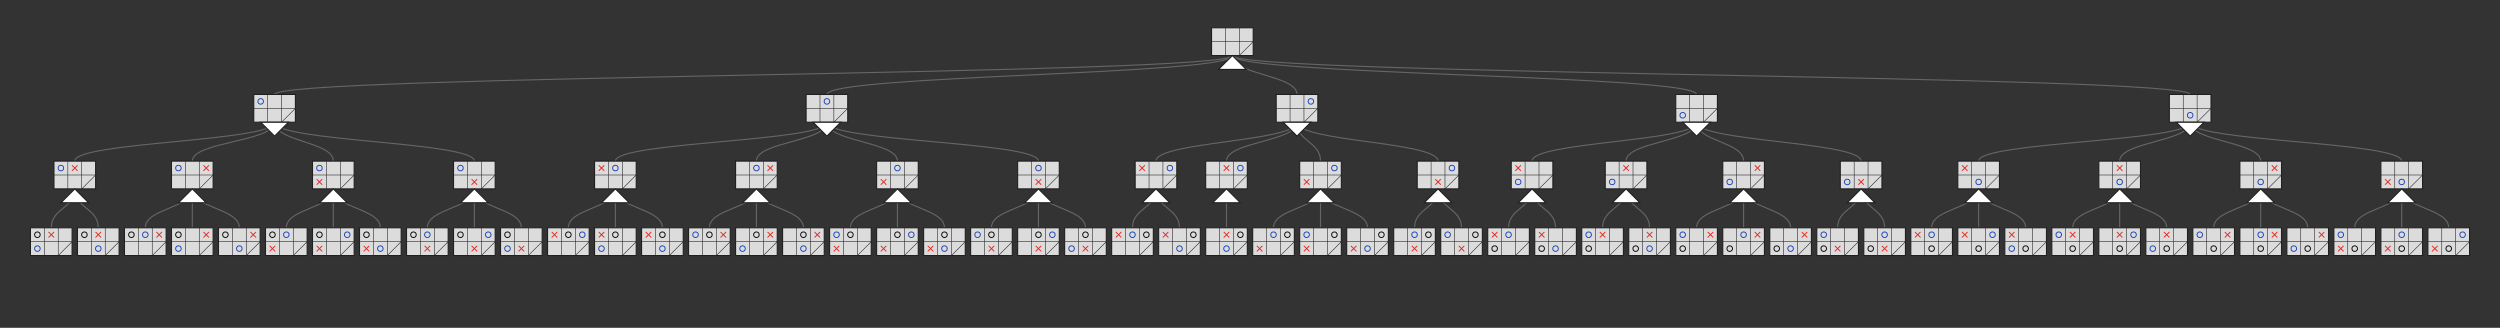 <svg xmlns="http://www.w3.org/2000/svg" version="1.1" width="4500" height="590" style="position: absolute; top: 0px; left: 0px; background-color: transparent"><rect width="100%" height="100%" fill="#333333" stroke="none"/><g transform="translate(50, 75)"><path d="M2168.269,25C2168.269,60 444.231,60 444.231,95" fill="none" stroke="#666666" stroke-width="2"></path><path d="M2168.269,25C2168.269,60 1438.462,60 1438.462,95" fill="none" stroke="#666666" stroke-width="2"></path><path d="M2168.269,25C2168.269,60 2284.615,60 2284.615,95" fill="none" stroke="#666666" stroke-width="2"></path><path d="M2168.269,25C2168.269,60 3003.846,60 3003.846,95" fill="none" stroke="#666666" stroke-width="2"></path><path d="M2168.269,25C2168.269,60 3892.308,60 3892.308,95" fill="none" stroke="#666666" stroke-width="2"></path><path d="M444.231,145C444.231,180 84.615,180 84.615,215" fill="none" stroke="#666666" stroke-width="2"></path><path d="M444.231,145C444.231,180 296.154,180 296.154,215" fill="none" stroke="#666666" stroke-width="2"></path><path d="M444.231,145C444.231,180 550,180 550,215" fill="none" stroke="#666666" stroke-width="2"></path><path d="M444.231,145C444.231,180 803.846,180 803.846,215" fill="none" stroke="#666666" stroke-width="2"></path><path d="M84.615,265C84.615,300 42.308,300 42.308,335" fill="none" stroke="#666666" stroke-width="2"></path><path d="M84.615,265C84.615,300 126.923,300 126.923,335" fill="none" stroke="#666666" stroke-width="2"></path><path d="M296.154,265C296.154,300 211.538,300 211.538,335" fill="none" stroke="#666666" stroke-width="2"></path><path d="M296.154,265C296.154,300 296.154,300 296.154,335" fill="none" stroke="#666666" stroke-width="2"></path><path d="M296.154,265C296.154,300 380.769,300 380.769,335" fill="none" stroke="#666666" stroke-width="2"></path><path d="M550,265C550,300 465.385,300 465.385,335" fill="none" stroke="#666666" stroke-width="2"></path><path d="M550,265C550,300 550,300 550,335" fill="none" stroke="#666666" stroke-width="2"></path><path d="M550,265C550,300 634.615,300 634.615,335" fill="none" stroke="#666666" stroke-width="2"></path><path d="M803.846,265C803.846,300 719.231,300 719.231,335" fill="none" stroke="#666666" stroke-width="2"></path><path d="M803.846,265C803.846,300 803.846,300 803.846,335" fill="none" stroke="#666666" stroke-width="2"></path><path d="M803.846,265C803.846,300 888.462,300 888.462,335" fill="none" stroke="#666666" stroke-width="2"></path><path d="M1438.462,145C1438.462,180 1057.692,180 1057.692,215" fill="none" stroke="#666666" stroke-width="2"></path><path d="M1438.462,145C1438.462,180 1311.538,180 1311.538,215" fill="none" stroke="#666666" stroke-width="2"></path><path d="M1438.462,145C1438.462,180 1565.385,180 1565.385,215" fill="none" stroke="#666666" stroke-width="2"></path><path d="M1438.462,145C1438.462,180 1819.231,180 1819.231,215" fill="none" stroke="#666666" stroke-width="2"></path><path d="M1057.692,265C1057.692,300 973.077,300 973.077,335" fill="none" stroke="#666666" stroke-width="2"></path><path d="M1057.692,265C1057.692,300 1057.692,300 1057.692,335" fill="none" stroke="#666666" stroke-width="2"></path><path d="M1057.692,265C1057.692,300 1142.308,300 1142.308,335" fill="none" stroke="#666666" stroke-width="2"></path><path d="M1311.538,265C1311.538,300 1226.923,300 1226.923,335" fill="none" stroke="#666666" stroke-width="2"></path><path d="M1311.538,265C1311.538,300 1311.538,300 1311.538,335" fill="none" stroke="#666666" stroke-width="2"></path><path d="M1311.538,265C1311.538,300 1396.154,300 1396.154,335" fill="none" stroke="#666666" stroke-width="2"></path><path d="M1565.385,265C1565.385,300 1480.769,300 1480.769,335" fill="none" stroke="#666666" stroke-width="2"></path><path d="M1565.385,265C1565.385,300 1565.385,300 1565.385,335" fill="none" stroke="#666666" stroke-width="2"></path><path d="M1565.385,265C1565.385,300 1650,300 1650,335" fill="none" stroke="#666666" stroke-width="2"></path><path d="M1819.231,265C1819.231,300 1734.615,300 1734.615,335" fill="none" stroke="#666666" stroke-width="2"></path><path d="M1819.231,265C1819.231,300 1819.231,300 1819.231,335" fill="none" stroke="#666666" stroke-width="2"></path><path d="M1819.231,265C1819.231,300 1903.846,300 1903.846,335" fill="none" stroke="#666666" stroke-width="2"></path><path d="M2284.615,145C2284.615,180 2030.769,180 2030.769,215" fill="none" stroke="#666666" stroke-width="2"></path><path d="M2284.615,145C2284.615,180 2157.692,180 2157.692,215" fill="none" stroke="#666666" stroke-width="2"></path><path d="M2284.615,145C2284.615,180 2326.923,180 2326.923,215" fill="none" stroke="#666666" stroke-width="2"></path><path d="M2284.615,145C2284.615,180 2538.462,180 2538.462,215" fill="none" stroke="#666666" stroke-width="2"></path><path d="M2030.769,265C2030.769,300 1988.462,300 1988.462,335" fill="none" stroke="#666666" stroke-width="2"></path><path d="M2030.769,265C2030.769,300 2073.077,300 2073.077,335" fill="none" stroke="#666666" stroke-width="2"></path><path d="M2157.692,265C2157.692,300 2157.692,300 2157.692,335" fill="none" stroke="#666666" stroke-width="2"></path><path d="M2326.923,265C2326.923,300 2242.308,300 2242.308,335" fill="none" stroke="#666666" stroke-width="2"></path><path d="M2326.923,265C2326.923,300 2326.923,300 2326.923,335" fill="none" stroke="#666666" stroke-width="2"></path><path d="M2326.923,265C2326.923,300 2411.538,300 2411.538,335" fill="none" stroke="#666666" stroke-width="2"></path><path d="M2538.462,265C2538.462,300 2496.154,300 2496.154,335" fill="none" stroke="#666666" stroke-width="2"></path><path d="M2538.462,265C2538.462,300 2580.769,300 2580.769,335" fill="none" stroke="#666666" stroke-width="2"></path><path d="M3003.846,145C3003.846,180 2707.692,180 2707.692,215" fill="none" stroke="#666666" stroke-width="2"></path><path d="M3003.846,145C3003.846,180 2876.923,180 2876.923,215" fill="none" stroke="#666666" stroke-width="2"></path><path d="M3003.846,145C3003.846,180 3088.462,180 3088.462,215" fill="none" stroke="#666666" stroke-width="2"></path><path d="M3003.846,145C3003.846,180 3300,180 3300,215" fill="none" stroke="#666666" stroke-width="2"></path><path d="M2707.692,265C2707.692,300 2665.385,300 2665.385,335" fill="none" stroke="#666666" stroke-width="2"></path><path d="M2707.692,265C2707.692,300 2750,300 2750,335" fill="none" stroke="#666666" stroke-width="2"></path><path d="M2876.923,265C2876.923,300 2834.615,300 2834.615,335" fill="none" stroke="#666666" stroke-width="2"></path><path d="M2876.923,265C2876.923,300 2919.231,300 2919.231,335" fill="none" stroke="#666666" stroke-width="2"></path><path d="M3088.462,265C3088.462,300 3003.846,300 3003.846,335" fill="none" stroke="#666666" stroke-width="2"></path><path d="M3088.462,265C3088.462,300 3088.462,300 3088.462,335" fill="none" stroke="#666666" stroke-width="2"></path><path d="M3088.462,265C3088.462,300 3173.077,300 3173.077,335" fill="none" stroke="#666666" stroke-width="2"></path><path d="M3300,265C3300,300 3257.692,300 3257.692,335" fill="none" stroke="#666666" stroke-width="2"></path><path d="M3300,265C3300,300 3342.308,300 3342.308,335" fill="none" stroke="#666666" stroke-width="2"></path><path d="M3892.308,145C3892.308,180 3511.538,180 3511.538,215" fill="none" stroke="#666666" stroke-width="2"></path><path d="M3892.308,145C3892.308,180 3765.385,180 3765.385,215" fill="none" stroke="#666666" stroke-width="2"></path><path d="M3892.308,145C3892.308,180 4019.231,180 4019.231,215" fill="none" stroke="#666666" stroke-width="2"></path><path d="M3892.308,145C3892.308,180 4273.077,180 4273.077,215" fill="none" stroke="#666666" stroke-width="2"></path><path d="M3511.538,265C3511.538,300 3426.923,300 3426.923,335" fill="none" stroke="#666666" stroke-width="2"></path><path d="M3511.538,265C3511.538,300 3511.538,300 3511.538,335" fill="none" stroke="#666666" stroke-width="2"></path><path d="M3511.538,265C3511.538,300 3596.154,300 3596.154,335" fill="none" stroke="#666666" stroke-width="2"></path><path d="M3765.385,265C3765.385,300 3680.769,300 3680.769,335" fill="none" stroke="#666666" stroke-width="2"></path><path d="M3765.385,265C3765.385,300 3765.385,300 3765.385,335" fill="none" stroke="#666666" stroke-width="2"></path><path d="M3765.385,265C3765.385,300 3850,300 3850,335" fill="none" stroke="#666666" stroke-width="2"></path><path d="M4019.231,265C4019.231,300 3934.615,300 3934.615,335" fill="none" stroke="#666666" stroke-width="2"></path><path d="M4019.231,265C4019.231,300 4019.231,300 4019.231,335" fill="none" stroke="#666666" stroke-width="2"></path><path d="M4019.231,265C4019.231,300 4103.846,300 4103.846,335" fill="none" stroke="#666666" stroke-width="2"></path><path d="M4273.077,265C4273.077,300 4188.462,300 4188.462,335" fill="none" stroke="#666666" stroke-width="2"></path><path d="M4273.077,265C4273.077,300 4273.077,300 4273.077,335" fill="none" stroke="#666666" stroke-width="2"></path><path d="M4273.077,265C4273.077,300 4357.692,300 4357.692,335" fill="none" stroke="#666666" stroke-width="2"></path><g class="node-group" transform="translate(2130.769, -25) scale(1.0)"><rect class="bg" x="0" y="0" width="75" height="50" fill="rgb(220, 220, 220)" stroke="none"></rect><line x1="0" y1="25" x2="75" y2="25" stroke="rgb(32, 32, 32)" stroke-width="1"></line><line x1="25" y1="0" x2="25" y2="50" stroke="rgb(32, 32, 32)" stroke-width="1"></line><line x1="50" y1="0" x2="50" y2="50" stroke="rgb(32, 32, 32)" stroke-width="1"></line><rect class="border" x="0" y="0" width="75" height="50" fill="none" stroke="rgb(32, 32, 32)" stroke-width="2"></rect><line x1="75" y1="25" x2="50" y2="50" stroke="rgb(32, 32, 32)" stroke-width="1"></line><path d="M12.5,75L37.5,50L62.5,75Z" stroke="rgb(32, 32, 32)" stroke-width="2" fill="white"></path></g><g class="node-group" transform="translate(406.731, 95) scale(1.0)"><rect class="bg" x="0" y="0" width="75" height="50" fill="rgb(220, 220, 220)" stroke="none"></rect><line x1="0" y1="25" x2="75" y2="25" stroke="rgb(32, 32, 32)" stroke-width="1"></line><line x1="25" y1="0" x2="25" y2="50" stroke="rgb(32, 32, 32)" stroke-width="1"></line><line x1="50" y1="0" x2="50" y2="50" stroke="rgb(32, 32, 32)" stroke-width="1"></line><rect class="border" x="0" y="0" width="75" height="50" fill="none" stroke="rgb(32, 32, 32)" stroke-width="2"></rect><circle cx="12.5" cy="12.5" r="5" stroke="rgba(20, 64, 185, 1.0)" fill="none" stroke-width="1.667"></circle><line x1="75" y1="25" x2="50" y2="50" stroke="rgb(32, 32, 32)" stroke-width="1"></line><path d="M12.5,50L37.5,75L62.5,50Z" stroke="rgb(32, 32, 32)" stroke-width="2" fill="white"></path></g><g class="node-group" transform="translate(47.115, 215) scale(1.0)"><rect class="bg" x="0" y="0" width="75" height="50" fill="rgb(220, 220, 220)" stroke="none"></rect><line x1="0" y1="25" x2="75" y2="25" stroke="rgb(32, 32, 32)" stroke-width="1"></line><line x1="25" y1="0" x2="25" y2="50" stroke="rgb(32, 32, 32)" stroke-width="1"></line><line x1="50" y1="0" x2="50" y2="50" stroke="rgb(32, 32, 32)" stroke-width="1"></line><rect class="border" x="0" y="0" width="75" height="50" fill="none" stroke="rgb(32, 32, 32)" stroke-width="2"></rect><circle cx="12.5" cy="12.5" r="5" stroke="rgba(20, 64, 185, 1.0)" fill="none" stroke-width="1.667"></circle><line x1="32.5" y1="7.5" x2="42.5" y2="17.5" stroke="rgba(231, 38, 30, 1.0)" stroke-width="1.667"></line><line x1="32.5" y1="17.5" x2="42.5" y2="7.5" stroke="rgba(231, 38, 30, 1.0)" stroke-width="1.667"></line><line x1="75" y1="25" x2="50" y2="50" stroke="rgb(32, 32, 32)" stroke-width="1"></line><path d="M12.5,75L37.5,50L62.5,75Z" stroke="rgb(32, 32, 32)" stroke-width="2" fill="white"></path></g><g class="node-group" transform="translate(4.808, 335) scale(1.0)"><rect class="bg" x="0" y="0" width="75" height="50" fill="rgb(220, 220, 220)" stroke="none"></rect><line x1="0" y1="25" x2="75" y2="25" stroke="rgb(32, 32, 32)" stroke-width="1"></line><line x1="25" y1="0" x2="25" y2="50" stroke="rgb(32, 32, 32)" stroke-width="1"></line><line x1="50" y1="0" x2="50" y2="50" stroke="rgb(32, 32, 32)" stroke-width="1"></line><rect class="border" x="0" y="0" width="75" height="50" fill="none" stroke="rgb(32, 32, 32)" stroke-width="2"></rect><circle cx="12.5" cy="12.5" r="5" stroke="rgba(0, 0, 0, 1.0)" fill="none" stroke-width="1.667"></circle><line x1="32.5" y1="7.5" x2="42.5" y2="17.5" stroke="rgba(231, 38, 30, 1.0)" stroke-width="1.667"></line><line x1="32.5" y1="17.5" x2="42.5" y2="7.5" stroke="rgba(231, 38, 30, 1.0)" stroke-width="1.667"></line><circle cx="12.5" cy="37.5" r="5" stroke="rgba(20, 64, 185, 1.0)" fill="none" stroke-width="1.667"></circle><line x1="75" y1="25" x2="50" y2="50" stroke="rgb(32, 32, 32)" stroke-width="1"></line></g><g class="node-group" transform="translate(89.423, 335) scale(1.0)"><rect class="bg" x="0" y="0" width="75" height="50" fill="rgb(220, 220, 220)" stroke="none"></rect><line x1="0" y1="25" x2="75" y2="25" stroke="rgb(32, 32, 32)" stroke-width="1"></line><line x1="25" y1="0" x2="25" y2="50" stroke="rgb(32, 32, 32)" stroke-width="1"></line><line x1="50" y1="0" x2="50" y2="50" stroke="rgb(32, 32, 32)" stroke-width="1"></line><rect class="border" x="0" y="0" width="75" height="50" fill="none" stroke="rgb(32, 32, 32)" stroke-width="2"></rect><circle cx="12.5" cy="12.5" r="5" stroke="rgba(0, 0, 0, 1.0)" fill="none" stroke-width="1.667"></circle><line x1="32.5" y1="7.5" x2="42.5" y2="17.5" stroke="rgba(231, 38, 30, 1.0)" stroke-width="1.667"></line><line x1="32.5" y1="17.5" x2="42.5" y2="7.5" stroke="rgba(231, 38, 30, 1.0)" stroke-width="1.667"></line><circle cx="37.5" cy="37.5" r="5" stroke="rgba(20, 64, 185, 1.0)" fill="none" stroke-width="1.667"></circle><line x1="75" y1="25" x2="50" y2="50" stroke="rgb(32, 32, 32)" stroke-width="1"></line></g><g class="node-group" transform="translate(258.654, 215) scale(1.0)"><rect class="bg" x="0" y="0" width="75" height="50" fill="rgb(220, 220, 220)" stroke="none"></rect><line x1="0" y1="25" x2="75" y2="25" stroke="rgb(32, 32, 32)" stroke-width="1"></line><line x1="25" y1="0" x2="25" y2="50" stroke="rgb(32, 32, 32)" stroke-width="1"></line><line x1="50" y1="0" x2="50" y2="50" stroke="rgb(32, 32, 32)" stroke-width="1"></line><rect class="border" x="0" y="0" width="75" height="50" fill="none" stroke="rgb(32, 32, 32)" stroke-width="2"></rect><circle cx="12.5" cy="12.5" r="5" stroke="rgba(20, 64, 185, 1.0)" fill="none" stroke-width="1.667"></circle><line x1="57.5" y1="7.5" x2="67.5" y2="17.5" stroke="rgba(231, 38, 30, 1.0)" stroke-width="1.667"></line><line x1="57.5" y1="17.5" x2="67.5" y2="7.5" stroke="rgba(231, 38, 30, 1.0)" stroke-width="1.667"></line><line x1="75" y1="25" x2="50" y2="50" stroke="rgb(32, 32, 32)" stroke-width="1"></line><path d="M12.5,75L37.5,50L62.5,75Z" stroke="rgb(32, 32, 32)" stroke-width="2" fill="white"></path></g><g class="node-group" transform="translate(174.038, 335) scale(1.0)"><rect class="bg" x="0" y="0" width="75" height="50" fill="rgb(220, 220, 220)" stroke="none"></rect><line x1="0" y1="25" x2="75" y2="25" stroke="rgb(32, 32, 32)" stroke-width="1"></line><line x1="25" y1="0" x2="25" y2="50" stroke="rgb(32, 32, 32)" stroke-width="1"></line><line x1="50" y1="0" x2="50" y2="50" stroke="rgb(32, 32, 32)" stroke-width="1"></line><rect class="border" x="0" y="0" width="75" height="50" fill="none" stroke="rgb(32, 32, 32)" stroke-width="2"></rect><circle cx="12.5" cy="12.5" r="5" stroke="rgba(0, 0, 0, 1.0)" fill="none" stroke-width="1.667"></circle><circle cx="37.5" cy="12.5" r="5" stroke="rgba(20, 64, 185, 1.0)" fill="none" stroke-width="1.667"></circle><line x1="57.5" y1="7.5" x2="67.5" y2="17.5" stroke="rgba(231, 38, 30, 1.0)" stroke-width="1.667"></line><line x1="57.5" y1="17.5" x2="67.5" y2="7.5" stroke="rgba(231, 38, 30, 1.0)" stroke-width="1.667"></line><line x1="75" y1="25" x2="50" y2="50" stroke="rgb(32, 32, 32)" stroke-width="1"></line></g><g class="node-group" transform="translate(258.654, 335) scale(1.0)"><rect class="bg" x="0" y="0" width="75" height="50" fill="rgb(220, 220, 220)" stroke="none"></rect><line x1="0" y1="25" x2="75" y2="25" stroke="rgb(32, 32, 32)" stroke-width="1"></line><line x1="25" y1="0" x2="25" y2="50" stroke="rgb(32, 32, 32)" stroke-width="1"></line><line x1="50" y1="0" x2="50" y2="50" stroke="rgb(32, 32, 32)" stroke-width="1"></line><rect class="border" x="0" y="0" width="75" height="50" fill="none" stroke="rgb(32, 32, 32)" stroke-width="2"></rect><circle cx="12.5" cy="12.5" r="5" stroke="rgba(0, 0, 0, 1.0)" fill="none" stroke-width="1.667"></circle><line x1="57.5" y1="7.5" x2="67.5" y2="17.5" stroke="rgba(231, 38, 30, 1.0)" stroke-width="1.667"></line><line x1="57.5" y1="17.5" x2="67.5" y2="7.5" stroke="rgba(231, 38, 30, 1.0)" stroke-width="1.667"></line><circle cx="12.5" cy="37.5" r="5" stroke="rgba(20, 64, 185, 1.0)" fill="none" stroke-width="1.667"></circle><line x1="75" y1="25" x2="50" y2="50" stroke="rgb(32, 32, 32)" stroke-width="1"></line></g><g class="node-group" transform="translate(343.269, 335) scale(1.0)"><rect class="bg" x="0" y="0" width="75" height="50" fill="rgb(220, 220, 220)" stroke="none"></rect><line x1="0" y1="25" x2="75" y2="25" stroke="rgb(32, 32, 32)" stroke-width="1"></line><line x1="25" y1="0" x2="25" y2="50" stroke="rgb(32, 32, 32)" stroke-width="1"></line><line x1="50" y1="0" x2="50" y2="50" stroke="rgb(32, 32, 32)" stroke-width="1"></line><rect class="border" x="0" y="0" width="75" height="50" fill="none" stroke="rgb(32, 32, 32)" stroke-width="2"></rect><circle cx="12.5" cy="12.5" r="5" stroke="rgba(0, 0, 0, 1.0)" fill="none" stroke-width="1.667"></circle><line x1="57.5" y1="7.5" x2="67.5" y2="17.5" stroke="rgba(231, 38, 30, 1.0)" stroke-width="1.667"></line><line x1="57.5" y1="17.5" x2="67.5" y2="7.5" stroke="rgba(231, 38, 30, 1.0)" stroke-width="1.667"></line><circle cx="37.5" cy="37.5" r="5" stroke="rgba(20, 64, 185, 1.0)" fill="none" stroke-width="1.667"></circle><line x1="75" y1="25" x2="50" y2="50" stroke="rgb(32, 32, 32)" stroke-width="1"></line></g><g class="node-group" transform="translate(512.5, 215) scale(1.0)"><rect class="bg" x="0" y="0" width="75" height="50" fill="rgb(220, 220, 220)" stroke="none"></rect><line x1="0" y1="25" x2="75" y2="25" stroke="rgb(32, 32, 32)" stroke-width="1"></line><line x1="25" y1="0" x2="25" y2="50" stroke="rgb(32, 32, 32)" stroke-width="1"></line><line x1="50" y1="0" x2="50" y2="50" stroke="rgb(32, 32, 32)" stroke-width="1"></line><rect class="border" x="0" y="0" width="75" height="50" fill="none" stroke="rgb(32, 32, 32)" stroke-width="2"></rect><circle cx="12.5" cy="12.5" r="5" stroke="rgba(20, 64, 185, 1.0)" fill="none" stroke-width="1.667"></circle><line x1="7.5" y1="32.5" x2="17.5" y2="42.5" stroke="rgba(231, 38, 30, 1.0)" stroke-width="1.667"></line><line x1="7.5" y1="42.5" x2="17.5" y2="32.5" stroke="rgba(231, 38, 30, 1.0)" stroke-width="1.667"></line><line x1="75" y1="25" x2="50" y2="50" stroke="rgb(32, 32, 32)" stroke-width="1"></line><path d="M12.5,75L37.5,50L62.5,75Z" stroke="rgb(32, 32, 32)" stroke-width="2" fill="white"></path></g><g class="node-group" transform="translate(427.885, 335) scale(1.0)"><rect class="bg" x="0" y="0" width="75" height="50" fill="rgb(220, 220, 220)" stroke="none"></rect><line x1="0" y1="25" x2="75" y2="25" stroke="rgb(32, 32, 32)" stroke-width="1"></line><line x1="25" y1="0" x2="25" y2="50" stroke="rgb(32, 32, 32)" stroke-width="1"></line><line x1="50" y1="0" x2="50" y2="50" stroke="rgb(32, 32, 32)" stroke-width="1"></line><rect class="border" x="0" y="0" width="75" height="50" fill="none" stroke="rgb(32, 32, 32)" stroke-width="2"></rect><circle cx="12.5" cy="12.5" r="5" stroke="rgba(0, 0, 0, 1.0)" fill="none" stroke-width="1.667"></circle><circle cx="37.5" cy="12.5" r="5" stroke="rgba(20, 64, 185, 1.0)" fill="none" stroke-width="1.667"></circle><line x1="7.5" y1="32.5" x2="17.5" y2="42.5" stroke="rgba(231, 38, 30, 1.0)" stroke-width="1.667"></line><line x1="7.5" y1="42.5" x2="17.5" y2="32.5" stroke="rgba(231, 38, 30, 1.0)" stroke-width="1.667"></line><line x1="75" y1="25" x2="50" y2="50" stroke="rgb(32, 32, 32)" stroke-width="1"></line></g><g class="node-group" transform="translate(512.5, 335) scale(1.0)"><rect class="bg" x="0" y="0" width="75" height="50" fill="rgb(220, 220, 220)" stroke="none"></rect><line x1="0" y1="25" x2="75" y2="25" stroke="rgb(32, 32, 32)" stroke-width="1"></line><line x1="25" y1="0" x2="25" y2="50" stroke="rgb(32, 32, 32)" stroke-width="1"></line><line x1="50" y1="0" x2="50" y2="50" stroke="rgb(32, 32, 32)" stroke-width="1"></line><rect class="border" x="0" y="0" width="75" height="50" fill="none" stroke="rgb(32, 32, 32)" stroke-width="2"></rect><circle cx="12.5" cy="12.5" r="5" stroke="rgba(0, 0, 0, 1.0)" fill="none" stroke-width="1.667"></circle><circle cx="62.5" cy="12.5" r="5" stroke="rgba(20, 64, 185, 1.0)" fill="none" stroke-width="1.667"></circle><line x1="7.5" y1="32.5" x2="17.5" y2="42.5" stroke="rgba(231, 38, 30, 1.0)" stroke-width="1.667"></line><line x1="7.5" y1="42.5" x2="17.5" y2="32.5" stroke="rgba(231, 38, 30, 1.0)" stroke-width="1.667"></line><line x1="75" y1="25" x2="50" y2="50" stroke="rgb(32, 32, 32)" stroke-width="1"></line></g><g class="node-group" transform="translate(597.115, 335) scale(1.0)"><rect class="bg" x="0" y="0" width="75" height="50" fill="rgb(220, 220, 220)" stroke="none"></rect><line x1="0" y1="25" x2="75" y2="25" stroke="rgb(32, 32, 32)" stroke-width="1"></line><line x1="25" y1="0" x2="25" y2="50" stroke="rgb(32, 32, 32)" stroke-width="1"></line><line x1="50" y1="0" x2="50" y2="50" stroke="rgb(32, 32, 32)" stroke-width="1"></line><rect class="border" x="0" y="0" width="75" height="50" fill="none" stroke="rgb(32, 32, 32)" stroke-width="2"></rect><circle cx="12.5" cy="12.5" r="5" stroke="rgba(0, 0, 0, 1.0)" fill="none" stroke-width="1.667"></circle><line x1="7.5" y1="32.5" x2="17.5" y2="42.5" stroke="rgba(231, 38, 30, 1.0)" stroke-width="1.667"></line><line x1="7.5" y1="42.5" x2="17.5" y2="32.5" stroke="rgba(231, 38, 30, 1.0)" stroke-width="1.667"></line><circle cx="37.5" cy="37.5" r="5" stroke="rgba(20, 64, 185, 1.0)" fill="none" stroke-width="1.667"></circle><line x1="75" y1="25" x2="50" y2="50" stroke="rgb(32, 32, 32)" stroke-width="1"></line></g><g class="node-group" transform="translate(766.346, 215) scale(1.0)"><rect class="bg" x="0" y="0" width="75" height="50" fill="rgb(220, 220, 220)" stroke="none"></rect><line x1="0" y1="25" x2="75" y2="25" stroke="rgb(32, 32, 32)" stroke-width="1"></line><line x1="25" y1="0" x2="25" y2="50" stroke="rgb(32, 32, 32)" stroke-width="1"></line><line x1="50" y1="0" x2="50" y2="50" stroke="rgb(32, 32, 32)" stroke-width="1"></line><rect class="border" x="0" y="0" width="75" height="50" fill="none" stroke="rgb(32, 32, 32)" stroke-width="2"></rect><circle cx="12.5" cy="12.5" r="5" stroke="rgba(20, 64, 185, 1.0)" fill="none" stroke-width="1.667"></circle><line x1="32.5" y1="32.5" x2="42.5" y2="42.5" stroke="rgba(231, 38, 30, 1.0)" stroke-width="1.667"></line><line x1="32.5" y1="42.5" x2="42.5" y2="32.5" stroke="rgba(231, 38, 30, 1.0)" stroke-width="1.667"></line><line x1="75" y1="25" x2="50" y2="50" stroke="rgb(32, 32, 32)" stroke-width="1"></line><path d="M12.5,75L37.5,50L62.5,75Z" stroke="rgb(32, 32, 32)" stroke-width="2" fill="white"></path></g><g class="node-group" transform="translate(681.731, 335) scale(1.0)"><rect class="bg" x="0" y="0" width="75" height="50" fill="rgb(220, 220, 220)" stroke="none"></rect><line x1="0" y1="25" x2="75" y2="25" stroke="rgb(32, 32, 32)" stroke-width="1"></line><line x1="25" y1="0" x2="25" y2="50" stroke="rgb(32, 32, 32)" stroke-width="1"></line><line x1="50" y1="0" x2="50" y2="50" stroke="rgb(32, 32, 32)" stroke-width="1"></line><rect class="border" x="0" y="0" width="75" height="50" fill="none" stroke="rgb(32, 32, 32)" stroke-width="2"></rect><circle cx="12.5" cy="12.5" r="5" stroke="rgba(0, 0, 0, 1.0)" fill="none" stroke-width="1.667"></circle><circle cx="37.5" cy="12.5" r="5" stroke="rgba(20, 64, 185, 1.0)" fill="none" stroke-width="1.667"></circle><line x1="32.5" y1="32.5" x2="42.5" y2="42.5" stroke="rgba(231, 38, 30, 1.0)" stroke-width="1.667"></line><line x1="32.5" y1="42.5" x2="42.5" y2="32.5" stroke="rgba(231, 38, 30, 1.0)" stroke-width="1.667"></line><line x1="75" y1="25" x2="50" y2="50" stroke="rgb(32, 32, 32)" stroke-width="1"></line></g><g class="node-group" transform="translate(766.346, 335) scale(1.0)"><rect class="bg" x="0" y="0" width="75" height="50" fill="rgb(220, 220, 220)" stroke="none"></rect><line x1="0" y1="25" x2="75" y2="25" stroke="rgb(32, 32, 32)" stroke-width="1"></line><line x1="25" y1="0" x2="25" y2="50" stroke="rgb(32, 32, 32)" stroke-width="1"></line><line x1="50" y1="0" x2="50" y2="50" stroke="rgb(32, 32, 32)" stroke-width="1"></line><rect class="border" x="0" y="0" width="75" height="50" fill="none" stroke="rgb(32, 32, 32)" stroke-width="2"></rect><circle cx="12.5" cy="12.5" r="5" stroke="rgba(0, 0, 0, 1.0)" fill="none" stroke-width="1.667"></circle><circle cx="62.5" cy="12.5" r="5" stroke="rgba(20, 64, 185, 1.0)" fill="none" stroke-width="1.667"></circle><line x1="32.5" y1="32.5" x2="42.5" y2="42.5" stroke="rgba(231, 38, 30, 1.0)" stroke-width="1.667"></line><line x1="32.5" y1="42.5" x2="42.5" y2="32.5" stroke="rgba(231, 38, 30, 1.0)" stroke-width="1.667"></line><line x1="75" y1="25" x2="50" y2="50" stroke="rgb(32, 32, 32)" stroke-width="1"></line></g><g class="node-group" transform="translate(850.962, 335) scale(1.0)"><rect class="bg" x="0" y="0" width="75" height="50" fill="rgb(220, 220, 220)" stroke="none"></rect><line x1="0" y1="25" x2="75" y2="25" stroke="rgb(32, 32, 32)" stroke-width="1"></line><line x1="25" y1="0" x2="25" y2="50" stroke="rgb(32, 32, 32)" stroke-width="1"></line><line x1="50" y1="0" x2="50" y2="50" stroke="rgb(32, 32, 32)" stroke-width="1"></line><rect class="border" x="0" y="0" width="75" height="50" fill="none" stroke="rgb(32, 32, 32)" stroke-width="2"></rect><circle cx="12.5" cy="12.5" r="5" stroke="rgba(0, 0, 0, 1.0)" fill="none" stroke-width="1.667"></circle><circle cx="12.5" cy="37.5" r="5" stroke="rgba(20, 64, 185, 1.0)" fill="none" stroke-width="1.667"></circle><line x1="32.5" y1="32.5" x2="42.5" y2="42.5" stroke="rgba(231, 38, 30, 1.0)" stroke-width="1.667"></line><line x1="32.5" y1="42.5" x2="42.5" y2="32.5" stroke="rgba(231, 38, 30, 1.0)" stroke-width="1.667"></line><line x1="75" y1="25" x2="50" y2="50" stroke="rgb(32, 32, 32)" stroke-width="1"></line></g><g class="node-group" transform="translate(1400.962, 95) scale(1.0)"><rect class="bg" x="0" y="0" width="75" height="50" fill="rgb(220, 220, 220)" stroke="none"></rect><line x1="0" y1="25" x2="75" y2="25" stroke="rgb(32, 32, 32)" stroke-width="1"></line><line x1="25" y1="0" x2="25" y2="50" stroke="rgb(32, 32, 32)" stroke-width="1"></line><line x1="50" y1="0" x2="50" y2="50" stroke="rgb(32, 32, 32)" stroke-width="1"></line><rect class="border" x="0" y="0" width="75" height="50" fill="none" stroke="rgb(32, 32, 32)" stroke-width="2"></rect><circle cx="37.5" cy="12.5" r="5" stroke="rgba(20, 64, 185, 1.0)" fill="none" stroke-width="1.667"></circle><line x1="75" y1="25" x2="50" y2="50" stroke="rgb(32, 32, 32)" stroke-width="1"></line><path d="M12.5,50L37.5,75L62.5,50Z" stroke="rgb(32, 32, 32)" stroke-width="2" fill="white"></path></g><g class="node-group" transform="translate(1020.192, 215) scale(1.0)"><rect class="bg" x="0" y="0" width="75" height="50" fill="rgb(220, 220, 220)" stroke="none"></rect><line x1="0" y1="25" x2="75" y2="25" stroke="rgb(32, 32, 32)" stroke-width="1"></line><line x1="25" y1="0" x2="25" y2="50" stroke="rgb(32, 32, 32)" stroke-width="1"></line><line x1="50" y1="0" x2="50" y2="50" stroke="rgb(32, 32, 32)" stroke-width="1"></line><rect class="border" x="0" y="0" width="75" height="50" fill="none" stroke="rgb(32, 32, 32)" stroke-width="2"></rect><line x1="7.5" y1="7.5" x2="17.5" y2="17.5" stroke="rgba(231, 38, 30, 1.0)" stroke-width="1.667"></line><line x1="7.5" y1="17.5" x2="17.5" y2="7.5" stroke="rgba(231, 38, 30, 1.0)" stroke-width="1.667"></line><circle cx="37.5" cy="12.5" r="5" stroke="rgba(20, 64, 185, 1.0)" fill="none" stroke-width="1.667"></circle><line x1="75" y1="25" x2="50" y2="50" stroke="rgb(32, 32, 32)" stroke-width="1"></line><path d="M12.5,75L37.5,50L62.5,75Z" stroke="rgb(32, 32, 32)" stroke-width="2" fill="white"></path></g><g class="node-group" transform="translate(935.577, 335) scale(1.0)"><rect class="bg" x="0" y="0" width="75" height="50" fill="rgb(220, 220, 220)" stroke="none"></rect><line x1="0" y1="25" x2="75" y2="25" stroke="rgb(32, 32, 32)" stroke-width="1"></line><line x1="25" y1="0" x2="25" y2="50" stroke="rgb(32, 32, 32)" stroke-width="1"></line><line x1="50" y1="0" x2="50" y2="50" stroke="rgb(32, 32, 32)" stroke-width="1"></line><rect class="border" x="0" y="0" width="75" height="50" fill="none" stroke="rgb(32, 32, 32)" stroke-width="2"></rect><line x1="7.5" y1="7.5" x2="17.5" y2="17.5" stroke="rgba(231, 38, 30, 1.0)" stroke-width="1.667"></line><line x1="7.5" y1="17.5" x2="17.5" y2="7.5" stroke="rgba(231, 38, 30, 1.0)" stroke-width="1.667"></line><circle cx="37.5" cy="12.5" r="5" stroke="rgba(0, 0, 0, 1.0)" fill="none" stroke-width="1.667"></circle><circle cx="62.5" cy="12.5" r="5" stroke="rgba(20, 64, 185, 1.0)" fill="none" stroke-width="1.667"></circle><line x1="75" y1="25" x2="50" y2="50" stroke="rgb(32, 32, 32)" stroke-width="1"></line></g><g class="node-group" transform="translate(1020.192, 335) scale(1.0)"><rect class="bg" x="0" y="0" width="75" height="50" fill="rgb(220, 220, 220)" stroke="none"></rect><line x1="0" y1="25" x2="75" y2="25" stroke="rgb(32, 32, 32)" stroke-width="1"></line><line x1="25" y1="0" x2="25" y2="50" stroke="rgb(32, 32, 32)" stroke-width="1"></line><line x1="50" y1="0" x2="50" y2="50" stroke="rgb(32, 32, 32)" stroke-width="1"></line><rect class="border" x="0" y="0" width="75" height="50" fill="none" stroke="rgb(32, 32, 32)" stroke-width="2"></rect><line x1="7.5" y1="7.5" x2="17.5" y2="17.5" stroke="rgba(231, 38, 30, 1.0)" stroke-width="1.667"></line><line x1="7.5" y1="17.5" x2="17.5" y2="7.5" stroke="rgba(231, 38, 30, 1.0)" stroke-width="1.667"></line><circle cx="37.5" cy="12.5" r="5" stroke="rgba(0, 0, 0, 1.0)" fill="none" stroke-width="1.667"></circle><circle cx="12.5" cy="37.5" r="5" stroke="rgba(20, 64, 185, 1.0)" fill="none" stroke-width="1.667"></circle><line x1="75" y1="25" x2="50" y2="50" stroke="rgb(32, 32, 32)" stroke-width="1"></line></g><g class="node-group" transform="translate(1104.808, 335) scale(1.0)"><rect class="bg" x="0" y="0" width="75" height="50" fill="rgb(220, 220, 220)" stroke="none"></rect><line x1="0" y1="25" x2="75" y2="25" stroke="rgb(32, 32, 32)" stroke-width="1"></line><line x1="25" y1="0" x2="25" y2="50" stroke="rgb(32, 32, 32)" stroke-width="1"></line><line x1="50" y1="0" x2="50" y2="50" stroke="rgb(32, 32, 32)" stroke-width="1"></line><rect class="border" x="0" y="0" width="75" height="50" fill="none" stroke="rgb(32, 32, 32)" stroke-width="2"></rect><line x1="7.5" y1="7.5" x2="17.5" y2="17.5" stroke="rgba(231, 38, 30, 1.0)" stroke-width="1.667"></line><line x1="7.5" y1="17.5" x2="17.5" y2="7.5" stroke="rgba(231, 38, 30, 1.0)" stroke-width="1.667"></line><circle cx="37.5" cy="12.5" r="5" stroke="rgba(0, 0, 0, 1.0)" fill="none" stroke-width="1.667"></circle><circle cx="37.5" cy="37.5" r="5" stroke="rgba(20, 64, 185, 1.0)" fill="none" stroke-width="1.667"></circle><line x1="75" y1="25" x2="50" y2="50" stroke="rgb(32, 32, 32)" stroke-width="1"></line></g><g class="node-group" transform="translate(1274.038, 215) scale(1.0)"><rect class="bg" x="0" y="0" width="75" height="50" fill="rgb(220, 220, 220)" stroke="none"></rect><line x1="0" y1="25" x2="75" y2="25" stroke="rgb(32, 32, 32)" stroke-width="1"></line><line x1="25" y1="0" x2="25" y2="50" stroke="rgb(32, 32, 32)" stroke-width="1"></line><line x1="50" y1="0" x2="50" y2="50" stroke="rgb(32, 32, 32)" stroke-width="1"></line><rect class="border" x="0" y="0" width="75" height="50" fill="none" stroke="rgb(32, 32, 32)" stroke-width="2"></rect><circle cx="37.5" cy="12.5" r="5" stroke="rgba(20, 64, 185, 1.0)" fill="none" stroke-width="1.667"></circle><line x1="57.5" y1="7.5" x2="67.5" y2="17.5" stroke="rgba(231, 38, 30, 1.0)" stroke-width="1.667"></line><line x1="57.5" y1="17.5" x2="67.5" y2="7.5" stroke="rgba(231, 38, 30, 1.0)" stroke-width="1.667"></line><line x1="75" y1="25" x2="50" y2="50" stroke="rgb(32, 32, 32)" stroke-width="1"></line><path d="M12.5,75L37.5,50L62.5,75Z" stroke="rgb(32, 32, 32)" stroke-width="2" fill="white"></path></g><g class="node-group" transform="translate(1189.423, 335) scale(1.0)"><rect class="bg" x="0" y="0" width="75" height="50" fill="rgb(220, 220, 220)" stroke="none"></rect><line x1="0" y1="25" x2="75" y2="25" stroke="rgb(32, 32, 32)" stroke-width="1"></line><line x1="25" y1="0" x2="25" y2="50" stroke="rgb(32, 32, 32)" stroke-width="1"></line><line x1="50" y1="0" x2="50" y2="50" stroke="rgb(32, 32, 32)" stroke-width="1"></line><rect class="border" x="0" y="0" width="75" height="50" fill="none" stroke="rgb(32, 32, 32)" stroke-width="2"></rect><circle cx="12.5" cy="12.5" r="5" stroke="rgba(20, 64, 185, 1.0)" fill="none" stroke-width="1.667"></circle><circle cx="37.5" cy="12.5" r="5" stroke="rgba(0, 0, 0, 1.0)" fill="none" stroke-width="1.667"></circle><line x1="57.5" y1="7.5" x2="67.5" y2="17.5" stroke="rgba(231, 38, 30, 1.0)" stroke-width="1.667"></line><line x1="57.5" y1="17.5" x2="67.5" y2="7.5" stroke="rgba(231, 38, 30, 1.0)" stroke-width="1.667"></line><line x1="75" y1="25" x2="50" y2="50" stroke="rgb(32, 32, 32)" stroke-width="1"></line></g><g class="node-group" transform="translate(1274.038, 335) scale(1.0)"><rect class="bg" x="0" y="0" width="75" height="50" fill="rgb(220, 220, 220)" stroke="none"></rect><line x1="0" y1="25" x2="75" y2="25" stroke="rgb(32, 32, 32)" stroke-width="1"></line><line x1="25" y1="0" x2="25" y2="50" stroke="rgb(32, 32, 32)" stroke-width="1"></line><line x1="50" y1="0" x2="50" y2="50" stroke="rgb(32, 32, 32)" stroke-width="1"></line><rect class="border" x="0" y="0" width="75" height="50" fill="none" stroke="rgb(32, 32, 32)" stroke-width="2"></rect><circle cx="37.5" cy="12.5" r="5" stroke="rgba(0, 0, 0, 1.0)" fill="none" stroke-width="1.667"></circle><line x1="57.5" y1="7.5" x2="67.5" y2="17.5" stroke="rgba(231, 38, 30, 1.0)" stroke-width="1.667"></line><line x1="57.5" y1="17.5" x2="67.5" y2="7.5" stroke="rgba(231, 38, 30, 1.0)" stroke-width="1.667"></line><circle cx="12.5" cy="37.5" r="5" stroke="rgba(20, 64, 185, 1.0)" fill="none" stroke-width="1.667"></circle><line x1="75" y1="25" x2="50" y2="50" stroke="rgb(32, 32, 32)" stroke-width="1"></line></g><g class="node-group" transform="translate(1358.654, 335) scale(1.0)"><rect class="bg" x="0" y="0" width="75" height="50" fill="rgb(220, 220, 220)" stroke="none"></rect><line x1="0" y1="25" x2="75" y2="25" stroke="rgb(32, 32, 32)" stroke-width="1"></line><line x1="25" y1="0" x2="25" y2="50" stroke="rgb(32, 32, 32)" stroke-width="1"></line><line x1="50" y1="0" x2="50" y2="50" stroke="rgb(32, 32, 32)" stroke-width="1"></line><rect class="border" x="0" y="0" width="75" height="50" fill="none" stroke="rgb(32, 32, 32)" stroke-width="2"></rect><circle cx="37.5" cy="12.5" r="5" stroke="rgba(0, 0, 0, 1.0)" fill="none" stroke-width="1.667"></circle><line x1="57.5" y1="7.5" x2="67.5" y2="17.5" stroke="rgba(231, 38, 30, 1.0)" stroke-width="1.667"></line><line x1="57.5" y1="17.5" x2="67.5" y2="7.5" stroke="rgba(231, 38, 30, 1.0)" stroke-width="1.667"></line><circle cx="37.5" cy="37.5" r="5" stroke="rgba(20, 64, 185, 1.0)" fill="none" stroke-width="1.667"></circle><line x1="75" y1="25" x2="50" y2="50" stroke="rgb(32, 32, 32)" stroke-width="1"></line></g><g class="node-group" transform="translate(1527.885, 215) scale(1.0)"><rect class="bg" x="0" y="0" width="75" height="50" fill="rgb(220, 220, 220)" stroke="none"></rect><line x1="0" y1="25" x2="75" y2="25" stroke="rgb(32, 32, 32)" stroke-width="1"></line><line x1="25" y1="0" x2="25" y2="50" stroke="rgb(32, 32, 32)" stroke-width="1"></line><line x1="50" y1="0" x2="50" y2="50" stroke="rgb(32, 32, 32)" stroke-width="1"></line><rect class="border" x="0" y="0" width="75" height="50" fill="none" stroke="rgb(32, 32, 32)" stroke-width="2"></rect><circle cx="37.5" cy="12.5" r="5" stroke="rgba(20, 64, 185, 1.0)" fill="none" stroke-width="1.667"></circle><line x1="7.5" y1="32.5" x2="17.5" y2="42.5" stroke="rgba(231, 38, 30, 1.0)" stroke-width="1.667"></line><line x1="7.5" y1="42.5" x2="17.5" y2="32.5" stroke="rgba(231, 38, 30, 1.0)" stroke-width="1.667"></line><line x1="75" y1="25" x2="50" y2="50" stroke="rgb(32, 32, 32)" stroke-width="1"></line><path d="M12.5,75L37.5,50L62.5,75Z" stroke="rgb(32, 32, 32)" stroke-width="2" fill="white"></path></g><g class="node-group" transform="translate(1443.269, 335) scale(1.0)"><rect class="bg" x="0" y="0" width="75" height="50" fill="rgb(220, 220, 220)" stroke="none"></rect><line x1="0" y1="25" x2="75" y2="25" stroke="rgb(32, 32, 32)" stroke-width="1"></line><line x1="25" y1="0" x2="25" y2="50" stroke="rgb(32, 32, 32)" stroke-width="1"></line><line x1="50" y1="0" x2="50" y2="50" stroke="rgb(32, 32, 32)" stroke-width="1"></line><rect class="border" x="0" y="0" width="75" height="50" fill="none" stroke="rgb(32, 32, 32)" stroke-width="2"></rect><circle cx="12.5" cy="12.5" r="5" stroke="rgba(20, 64, 185, 1.0)" fill="none" stroke-width="1.667"></circle><circle cx="37.5" cy="12.5" r="5" stroke="rgba(0, 0, 0, 1.0)" fill="none" stroke-width="1.667"></circle><line x1="7.5" y1="32.5" x2="17.5" y2="42.5" stroke="rgba(231, 38, 30, 1.0)" stroke-width="1.667"></line><line x1="7.5" y1="42.5" x2="17.5" y2="32.5" stroke="rgba(231, 38, 30, 1.0)" stroke-width="1.667"></line><line x1="75" y1="25" x2="50" y2="50" stroke="rgb(32, 32, 32)" stroke-width="1"></line></g><g class="node-group" transform="translate(1527.885, 335) scale(1.0)"><rect class="bg" x="0" y="0" width="75" height="50" fill="rgb(220, 220, 220)" stroke="none"></rect><line x1="0" y1="25" x2="75" y2="25" stroke="rgb(32, 32, 32)" stroke-width="1"></line><line x1="25" y1="0" x2="25" y2="50" stroke="rgb(32, 32, 32)" stroke-width="1"></line><line x1="50" y1="0" x2="50" y2="50" stroke="rgb(32, 32, 32)" stroke-width="1"></line><rect class="border" x="0" y="0" width="75" height="50" fill="none" stroke="rgb(32, 32, 32)" stroke-width="2"></rect><circle cx="37.5" cy="12.5" r="5" stroke="rgba(0, 0, 0, 1.0)" fill="none" stroke-width="1.667"></circle><circle cx="62.5" cy="12.5" r="5" stroke="rgba(20, 64, 185, 1.0)" fill="none" stroke-width="1.667"></circle><line x1="7.5" y1="32.5" x2="17.5" y2="42.5" stroke="rgba(231, 38, 30, 1.0)" stroke-width="1.667"></line><line x1="7.5" y1="42.5" x2="17.5" y2="32.5" stroke="rgba(231, 38, 30, 1.0)" stroke-width="1.667"></line><line x1="75" y1="25" x2="50" y2="50" stroke="rgb(32, 32, 32)" stroke-width="1"></line></g><g class="node-group" transform="translate(1612.5, 335) scale(1.0)"><rect class="bg" x="0" y="0" width="75" height="50" fill="rgb(220, 220, 220)" stroke="none"></rect><line x1="0" y1="25" x2="75" y2="25" stroke="rgb(32, 32, 32)" stroke-width="1"></line><line x1="25" y1="0" x2="25" y2="50" stroke="rgb(32, 32, 32)" stroke-width="1"></line><line x1="50" y1="0" x2="50" y2="50" stroke="rgb(32, 32, 32)" stroke-width="1"></line><rect class="border" x="0" y="0" width="75" height="50" fill="none" stroke="rgb(32, 32, 32)" stroke-width="2"></rect><circle cx="37.5" cy="12.5" r="5" stroke="rgba(0, 0, 0, 1.0)" fill="none" stroke-width="1.667"></circle><line x1="7.5" y1="32.5" x2="17.5" y2="42.5" stroke="rgba(231, 38, 30, 1.0)" stroke-width="1.667"></line><line x1="7.5" y1="42.5" x2="17.5" y2="32.5" stroke="rgba(231, 38, 30, 1.0)" stroke-width="1.667"></line><circle cx="37.5" cy="37.5" r="5" stroke="rgba(20, 64, 185, 1.0)" fill="none" stroke-width="1.667"></circle><line x1="75" y1="25" x2="50" y2="50" stroke="rgb(32, 32, 32)" stroke-width="1"></line></g><g class="node-group" transform="translate(1781.731, 215) scale(1.0)"><rect class="bg" x="0" y="0" width="75" height="50" fill="rgb(220, 220, 220)" stroke="none"></rect><line x1="0" y1="25" x2="75" y2="25" stroke="rgb(32, 32, 32)" stroke-width="1"></line><line x1="25" y1="0" x2="25" y2="50" stroke="rgb(32, 32, 32)" stroke-width="1"></line><line x1="50" y1="0" x2="50" y2="50" stroke="rgb(32, 32, 32)" stroke-width="1"></line><rect class="border" x="0" y="0" width="75" height="50" fill="none" stroke="rgb(32, 32, 32)" stroke-width="2"></rect><circle cx="37.5" cy="12.5" r="5" stroke="rgba(20, 64, 185, 1.0)" fill="none" stroke-width="1.667"></circle><line x1="32.5" y1="32.5" x2="42.5" y2="42.5" stroke="rgba(231, 38, 30, 1.0)" stroke-width="1.667"></line><line x1="32.5" y1="42.5" x2="42.5" y2="32.5" stroke="rgba(231, 38, 30, 1.0)" stroke-width="1.667"></line><line x1="75" y1="25" x2="50" y2="50" stroke="rgb(32, 32, 32)" stroke-width="1"></line><path d="M12.5,75L37.5,50L62.5,75Z" stroke="rgb(32, 32, 32)" stroke-width="2" fill="white"></path></g><g class="node-group" transform="translate(1697.115, 335) scale(1.0)"><rect class="bg" x="0" y="0" width="75" height="50" fill="rgb(220, 220, 220)" stroke="none"></rect><line x1="0" y1="25" x2="75" y2="25" stroke="rgb(32, 32, 32)" stroke-width="1"></line><line x1="25" y1="0" x2="25" y2="50" stroke="rgb(32, 32, 32)" stroke-width="1"></line><line x1="50" y1="0" x2="50" y2="50" stroke="rgb(32, 32, 32)" stroke-width="1"></line><rect class="border" x="0" y="0" width="75" height="50" fill="none" stroke="rgb(32, 32, 32)" stroke-width="2"></rect><circle cx="12.5" cy="12.5" r="5" stroke="rgba(20, 64, 185, 1.0)" fill="none" stroke-width="1.667"></circle><circle cx="37.5" cy="12.5" r="5" stroke="rgba(0, 0, 0, 1.0)" fill="none" stroke-width="1.667"></circle><line x1="32.5" y1="32.5" x2="42.5" y2="42.5" stroke="rgba(231, 38, 30, 1.0)" stroke-width="1.667"></line><line x1="32.5" y1="42.5" x2="42.5" y2="32.5" stroke="rgba(231, 38, 30, 1.0)" stroke-width="1.667"></line><line x1="75" y1="25" x2="50" y2="50" stroke="rgb(32, 32, 32)" stroke-width="1"></line></g><g class="node-group" transform="translate(1781.731, 335) scale(1.0)"><rect class="bg" x="0" y="0" width="75" height="50" fill="rgb(220, 220, 220)" stroke="none"></rect><line x1="0" y1="25" x2="75" y2="25" stroke="rgb(32, 32, 32)" stroke-width="1"></line><line x1="25" y1="0" x2="25" y2="50" stroke="rgb(32, 32, 32)" stroke-width="1"></line><line x1="50" y1="0" x2="50" y2="50" stroke="rgb(32, 32, 32)" stroke-width="1"></line><rect class="border" x="0" y="0" width="75" height="50" fill="none" stroke="rgb(32, 32, 32)" stroke-width="2"></rect><circle cx="37.5" cy="12.5" r="5" stroke="rgba(0, 0, 0, 1.0)" fill="none" stroke-width="1.667"></circle><circle cx="62.5" cy="12.5" r="5" stroke="rgba(20, 64, 185, 1.0)" fill="none" stroke-width="1.667"></circle><line x1="32.5" y1="32.5" x2="42.5" y2="42.5" stroke="rgba(231, 38, 30, 1.0)" stroke-width="1.667"></line><line x1="32.5" y1="42.5" x2="42.5" y2="32.5" stroke="rgba(231, 38, 30, 1.0)" stroke-width="1.667"></line><line x1="75" y1="25" x2="50" y2="50" stroke="rgb(32, 32, 32)" stroke-width="1"></line></g><g class="node-group" transform="translate(1866.346, 335) scale(1.0)"><rect class="bg" x="0" y="0" width="75" height="50" fill="rgb(220, 220, 220)" stroke="none"></rect><line x1="0" y1="25" x2="75" y2="25" stroke="rgb(32, 32, 32)" stroke-width="1"></line><line x1="25" y1="0" x2="25" y2="50" stroke="rgb(32, 32, 32)" stroke-width="1"></line><line x1="50" y1="0" x2="50" y2="50" stroke="rgb(32, 32, 32)" stroke-width="1"></line><rect class="border" x="0" y="0" width="75" height="50" fill="none" stroke="rgb(32, 32, 32)" stroke-width="2"></rect><circle cx="37.5" cy="12.5" r="5" stroke="rgba(0, 0, 0, 1.0)" fill="none" stroke-width="1.667"></circle><circle cx="12.5" cy="37.5" r="5" stroke="rgba(20, 64, 185, 1.0)" fill="none" stroke-width="1.667"></circle><line x1="32.5" y1="32.5" x2="42.5" y2="42.5" stroke="rgba(231, 38, 30, 1.0)" stroke-width="1.667"></line><line x1="32.5" y1="42.5" x2="42.5" y2="32.5" stroke="rgba(231, 38, 30, 1.0)" stroke-width="1.667"></line><line x1="75" y1="25" x2="50" y2="50" stroke="rgb(32, 32, 32)" stroke-width="1"></line></g><g class="node-group" transform="translate(2247.115, 95) scale(1.0)"><rect class="bg" x="0" y="0" width="75" height="50" fill="rgb(220, 220, 220)" stroke="none"></rect><line x1="0" y1="25" x2="75" y2="25" stroke="rgb(32, 32, 32)" stroke-width="1"></line><line x1="25" y1="0" x2="25" y2="50" stroke="rgb(32, 32, 32)" stroke-width="1"></line><line x1="50" y1="0" x2="50" y2="50" stroke="rgb(32, 32, 32)" stroke-width="1"></line><rect class="border" x="0" y="0" width="75" height="50" fill="none" stroke="rgb(32, 32, 32)" stroke-width="2"></rect><circle cx="62.5" cy="12.5" r="5" stroke="rgba(20, 64, 185, 1.0)" fill="none" stroke-width="1.667"></circle><line x1="75" y1="25" x2="50" y2="50" stroke="rgb(32, 32, 32)" stroke-width="1"></line><path d="M12.5,50L37.5,75L62.5,50Z" stroke="rgb(32, 32, 32)" stroke-width="2" fill="white"></path></g><g class="node-group" transform="translate(1993.269, 215) scale(1.0)"><rect class="bg" x="0" y="0" width="75" height="50" fill="rgb(220, 220, 220)" stroke="none"></rect><line x1="0" y1="25" x2="75" y2="25" stroke="rgb(32, 32, 32)" stroke-width="1"></line><line x1="25" y1="0" x2="25" y2="50" stroke="rgb(32, 32, 32)" stroke-width="1"></line><line x1="50" y1="0" x2="50" y2="50" stroke="rgb(32, 32, 32)" stroke-width="1"></line><rect class="border" x="0" y="0" width="75" height="50" fill="none" stroke="rgb(32, 32, 32)" stroke-width="2"></rect><line x1="7.5" y1="7.5" x2="17.5" y2="17.5" stroke="rgba(231, 38, 30, 1.0)" stroke-width="1.667"></line><line x1="7.5" y1="17.5" x2="17.5" y2="7.5" stroke="rgba(231, 38, 30, 1.0)" stroke-width="1.667"></line><circle cx="62.5" cy="12.5" r="5" stroke="rgba(20, 64, 185, 1.0)" fill="none" stroke-width="1.667"></circle><line x1="75" y1="25" x2="50" y2="50" stroke="rgb(32, 32, 32)" stroke-width="1"></line><path d="M12.5,75L37.5,50L62.5,75Z" stroke="rgb(32, 32, 32)" stroke-width="2" fill="white"></path></g><g class="node-group" transform="translate(1950.962, 335) scale(1.0)"><rect class="bg" x="0" y="0" width="75" height="50" fill="rgb(220, 220, 220)" stroke="none"></rect><line x1="0" y1="25" x2="75" y2="25" stroke="rgb(32, 32, 32)" stroke-width="1"></line><line x1="25" y1="0" x2="25" y2="50" stroke="rgb(32, 32, 32)" stroke-width="1"></line><line x1="50" y1="0" x2="50" y2="50" stroke="rgb(32, 32, 32)" stroke-width="1"></line><rect class="border" x="0" y="0" width="75" height="50" fill="none" stroke="rgb(32, 32, 32)" stroke-width="2"></rect><line x1="7.5" y1="7.5" x2="17.5" y2="17.5" stroke="rgba(231, 38, 30, 1.0)" stroke-width="1.667"></line><line x1="7.5" y1="17.5" x2="17.5" y2="7.5" stroke="rgba(231, 38, 30, 1.0)" stroke-width="1.667"></line><circle cx="37.5" cy="12.5" r="5" stroke="rgba(20, 64, 185, 1.0)" fill="none" stroke-width="1.667"></circle><circle cx="62.5" cy="12.5" r="5" stroke="rgba(0, 0, 0, 1.0)" fill="none" stroke-width="1.667"></circle><line x1="75" y1="25" x2="50" y2="50" stroke="rgb(32, 32, 32)" stroke-width="1"></line></g><g class="node-group" transform="translate(2035.577, 335) scale(1.0)"><rect class="bg" x="0" y="0" width="75" height="50" fill="rgb(220, 220, 220)" stroke="none"></rect><line x1="0" y1="25" x2="75" y2="25" stroke="rgb(32, 32, 32)" stroke-width="1"></line><line x1="25" y1="0" x2="25" y2="50" stroke="rgb(32, 32, 32)" stroke-width="1"></line><line x1="50" y1="0" x2="50" y2="50" stroke="rgb(32, 32, 32)" stroke-width="1"></line><rect class="border" x="0" y="0" width="75" height="50" fill="none" stroke="rgb(32, 32, 32)" stroke-width="2"></rect><line x1="7.5" y1="7.5" x2="17.5" y2="17.5" stroke="rgba(231, 38, 30, 1.0)" stroke-width="1.667"></line><line x1="7.5" y1="17.5" x2="17.5" y2="7.5" stroke="rgba(231, 38, 30, 1.0)" stroke-width="1.667"></line><circle cx="62.5" cy="12.5" r="5" stroke="rgba(0, 0, 0, 1.0)" fill="none" stroke-width="1.667"></circle><circle cx="37.5" cy="37.5" r="5" stroke="rgba(20, 64, 185, 1.0)" fill="none" stroke-width="1.667"></circle><line x1="75" y1="25" x2="50" y2="50" stroke="rgb(32, 32, 32)" stroke-width="1"></line></g><g class="node-group" transform="translate(2120.192, 215) scale(1.0)"><rect class="bg" x="0" y="0" width="75" height="50" fill="rgb(220, 220, 220)" stroke="none"></rect><line x1="0" y1="25" x2="75" y2="25" stroke="rgb(32, 32, 32)" stroke-width="1"></line><line x1="25" y1="0" x2="25" y2="50" stroke="rgb(32, 32, 32)" stroke-width="1"></line><line x1="50" y1="0" x2="50" y2="50" stroke="rgb(32, 32, 32)" stroke-width="1"></line><rect class="border" x="0" y="0" width="75" height="50" fill="none" stroke="rgb(32, 32, 32)" stroke-width="2"></rect><line x1="32.5" y1="7.5" x2="42.5" y2="17.5" stroke="rgba(231, 38, 30, 1.0)" stroke-width="1.667"></line><line x1="32.5" y1="17.5" x2="42.5" y2="7.5" stroke="rgba(231, 38, 30, 1.0)" stroke-width="1.667"></line><circle cx="62.5" cy="12.5" r="5" stroke="rgba(20, 64, 185, 1.0)" fill="none" stroke-width="1.667"></circle><line x1="75" y1="25" x2="50" y2="50" stroke="rgb(32, 32, 32)" stroke-width="1"></line><path d="M12.5,75L37.5,50L62.5,75Z" stroke="rgb(32, 32, 32)" stroke-width="2" fill="white"></path></g><g class="node-group" transform="translate(2120.192, 335) scale(1.0)"><rect class="bg" x="0" y="0" width="75" height="50" fill="rgb(220, 220, 220)" stroke="none"></rect><line x1="0" y1="25" x2="75" y2="25" stroke="rgb(32, 32, 32)" stroke-width="1"></line><line x1="25" y1="0" x2="25" y2="50" stroke="rgb(32, 32, 32)" stroke-width="1"></line><line x1="50" y1="0" x2="50" y2="50" stroke="rgb(32, 32, 32)" stroke-width="1"></line><rect class="border" x="0" y="0" width="75" height="50" fill="none" stroke="rgb(32, 32, 32)" stroke-width="2"></rect><line x1="32.5" y1="7.5" x2="42.5" y2="17.5" stroke="rgba(231, 38, 30, 1.0)" stroke-width="1.667"></line><line x1="32.5" y1="17.5" x2="42.5" y2="7.5" stroke="rgba(231, 38, 30, 1.0)" stroke-width="1.667"></line><circle cx="62.5" cy="12.5" r="5" stroke="rgba(0, 0, 0, 1.0)" fill="none" stroke-width="1.667"></circle><circle cx="37.5" cy="37.5" r="5" stroke="rgba(20, 64, 185, 1.0)" fill="none" stroke-width="1.667"></circle><line x1="75" y1="25" x2="50" y2="50" stroke="rgb(32, 32, 32)" stroke-width="1"></line></g><g class="node-group" transform="translate(2289.423, 215) scale(1.0)"><rect class="bg" x="0" y="0" width="75" height="50" fill="rgb(220, 220, 220)" stroke="none"></rect><line x1="0" y1="25" x2="75" y2="25" stroke="rgb(32, 32, 32)" stroke-width="1"></line><line x1="25" y1="0" x2="25" y2="50" stroke="rgb(32, 32, 32)" stroke-width="1"></line><line x1="50" y1="0" x2="50" y2="50" stroke="rgb(32, 32, 32)" stroke-width="1"></line><rect class="border" x="0" y="0" width="75" height="50" fill="none" stroke="rgb(32, 32, 32)" stroke-width="2"></rect><circle cx="62.5" cy="12.5" r="5" stroke="rgba(20, 64, 185, 1.0)" fill="none" stroke-width="1.667"></circle><line x1="7.5" y1="32.5" x2="17.5" y2="42.5" stroke="rgba(231, 38, 30, 1.0)" stroke-width="1.667"></line><line x1="7.5" y1="42.5" x2="17.5" y2="32.5" stroke="rgba(231, 38, 30, 1.0)" stroke-width="1.667"></line><line x1="75" y1="25" x2="50" y2="50" stroke="rgb(32, 32, 32)" stroke-width="1"></line><path d="M12.5,75L37.5,50L62.5,75Z" stroke="rgb(32, 32, 32)" stroke-width="2" fill="white"></path></g><g class="node-group" transform="translate(2204.808, 335) scale(1.0)"><rect class="bg" x="0" y="0" width="75" height="50" fill="rgb(220, 220, 220)" stroke="none"></rect><line x1="0" y1="25" x2="75" y2="25" stroke="rgb(32, 32, 32)" stroke-width="1"></line><line x1="25" y1="0" x2="25" y2="50" stroke="rgb(32, 32, 32)" stroke-width="1"></line><line x1="50" y1="0" x2="50" y2="50" stroke="rgb(32, 32, 32)" stroke-width="1"></line><rect class="border" x="0" y="0" width="75" height="50" fill="none" stroke="rgb(32, 32, 32)" stroke-width="2"></rect><circle cx="37.5" cy="12.5" r="5" stroke="rgba(20, 64, 185, 1.0)" fill="none" stroke-width="1.667"></circle><circle cx="62.5" cy="12.5" r="5" stroke="rgba(0, 0, 0, 1.0)" fill="none" stroke-width="1.667"></circle><line x1="7.5" y1="32.5" x2="17.5" y2="42.5" stroke="rgba(231, 38, 30, 1.0)" stroke-width="1.667"></line><line x1="7.5" y1="42.5" x2="17.5" y2="32.5" stroke="rgba(231, 38, 30, 1.0)" stroke-width="1.667"></line><line x1="75" y1="25" x2="50" y2="50" stroke="rgb(32, 32, 32)" stroke-width="1"></line></g><g class="node-group" transform="translate(2289.423, 335) scale(1.0)"><rect class="bg" x="0" y="0" width="75" height="50" fill="rgb(220, 220, 220)" stroke="none"></rect><line x1="0" y1="25" x2="75" y2="25" stroke="rgb(32, 32, 32)" stroke-width="1"></line><line x1="25" y1="0" x2="25" y2="50" stroke="rgb(32, 32, 32)" stroke-width="1"></line><line x1="50" y1="0" x2="50" y2="50" stroke="rgb(32, 32, 32)" stroke-width="1"></line><rect class="border" x="0" y="0" width="75" height="50" fill="none" stroke="rgb(32, 32, 32)" stroke-width="2"></rect><circle cx="12.5" cy="12.5" r="5" stroke="rgba(20, 64, 185, 1.0)" fill="none" stroke-width="1.667"></circle><circle cx="62.5" cy="12.5" r="5" stroke="rgba(0, 0, 0, 1.0)" fill="none" stroke-width="1.667"></circle><line x1="7.5" y1="32.5" x2="17.5" y2="42.5" stroke="rgba(231, 38, 30, 1.0)" stroke-width="1.667"></line><line x1="7.5" y1="42.5" x2="17.5" y2="32.5" stroke="rgba(231, 38, 30, 1.0)" stroke-width="1.667"></line><line x1="75" y1="25" x2="50" y2="50" stroke="rgb(32, 32, 32)" stroke-width="1"></line></g><g class="node-group" transform="translate(2374.038, 335) scale(1.0)"><rect class="bg" x="0" y="0" width="75" height="50" fill="rgb(220, 220, 220)" stroke="none"></rect><line x1="0" y1="25" x2="75" y2="25" stroke="rgb(32, 32, 32)" stroke-width="1"></line><line x1="25" y1="0" x2="25" y2="50" stroke="rgb(32, 32, 32)" stroke-width="1"></line><line x1="50" y1="0" x2="50" y2="50" stroke="rgb(32, 32, 32)" stroke-width="1"></line><rect class="border" x="0" y="0" width="75" height="50" fill="none" stroke="rgb(32, 32, 32)" stroke-width="2"></rect><circle cx="62.5" cy="12.5" r="5" stroke="rgba(0, 0, 0, 1.0)" fill="none" stroke-width="1.667"></circle><line x1="7.5" y1="32.5" x2="17.5" y2="42.5" stroke="rgba(231, 38, 30, 1.0)" stroke-width="1.667"></line><line x1="7.5" y1="42.5" x2="17.5" y2="32.5" stroke="rgba(231, 38, 30, 1.0)" stroke-width="1.667"></line><circle cx="37.5" cy="37.5" r="5" stroke="rgba(20, 64, 185, 1.0)" fill="none" stroke-width="1.667"></circle><line x1="75" y1="25" x2="50" y2="50" stroke="rgb(32, 32, 32)" stroke-width="1"></line></g><g class="node-group" transform="translate(2500.962, 215) scale(1.0)"><rect class="bg" x="0" y="0" width="75" height="50" fill="rgb(220, 220, 220)" stroke="none"></rect><line x1="0" y1="25" x2="75" y2="25" stroke="rgb(32, 32, 32)" stroke-width="1"></line><line x1="25" y1="0" x2="25" y2="50" stroke="rgb(32, 32, 32)" stroke-width="1"></line><line x1="50" y1="0" x2="50" y2="50" stroke="rgb(32, 32, 32)" stroke-width="1"></line><rect class="border" x="0" y="0" width="75" height="50" fill="none" stroke="rgb(32, 32, 32)" stroke-width="2"></rect><circle cx="62.5" cy="12.5" r="5" stroke="rgba(20, 64, 185, 1.0)" fill="none" stroke-width="1.667"></circle><line x1="32.5" y1="32.5" x2="42.5" y2="42.5" stroke="rgba(231, 38, 30, 1.0)" stroke-width="1.667"></line><line x1="32.5" y1="42.5" x2="42.5" y2="32.5" stroke="rgba(231, 38, 30, 1.0)" stroke-width="1.667"></line><line x1="75" y1="25" x2="50" y2="50" stroke="rgb(32, 32, 32)" stroke-width="1"></line><path d="M12.5,75L37.5,50L62.5,75Z" stroke="rgb(32, 32, 32)" stroke-width="2" fill="white"></path></g><g class="node-group" transform="translate(2458.654, 335) scale(1.0)"><rect class="bg" x="0" y="0" width="75" height="50" fill="rgb(220, 220, 220)" stroke="none"></rect><line x1="0" y1="25" x2="75" y2="25" stroke="rgb(32, 32, 32)" stroke-width="1"></line><line x1="25" y1="0" x2="25" y2="50" stroke="rgb(32, 32, 32)" stroke-width="1"></line><line x1="50" y1="0" x2="50" y2="50" stroke="rgb(32, 32, 32)" stroke-width="1"></line><rect class="border" x="0" y="0" width="75" height="50" fill="none" stroke="rgb(32, 32, 32)" stroke-width="2"></rect><circle cx="37.5" cy="12.5" r="5" stroke="rgba(20, 64, 185, 1.0)" fill="none" stroke-width="1.667"></circle><circle cx="62.5" cy="12.5" r="5" stroke="rgba(0, 0, 0, 1.0)" fill="none" stroke-width="1.667"></circle><line x1="32.5" y1="32.5" x2="42.5" y2="42.5" stroke="rgba(231, 38, 30, 1.0)" stroke-width="1.667"></line><line x1="32.5" y1="42.5" x2="42.5" y2="32.5" stroke="rgba(231, 38, 30, 1.0)" stroke-width="1.667"></line><line x1="75" y1="25" x2="50" y2="50" stroke="rgb(32, 32, 32)" stroke-width="1"></line></g><g class="node-group" transform="translate(2543.269, 335) scale(1.0)"><rect class="bg" x="0" y="0" width="75" height="50" fill="rgb(220, 220, 220)" stroke="none"></rect><line x1="0" y1="25" x2="75" y2="25" stroke="rgb(32, 32, 32)" stroke-width="1"></line><line x1="25" y1="0" x2="25" y2="50" stroke="rgb(32, 32, 32)" stroke-width="1"></line><line x1="50" y1="0" x2="50" y2="50" stroke="rgb(32, 32, 32)" stroke-width="1"></line><rect class="border" x="0" y="0" width="75" height="50" fill="none" stroke="rgb(32, 32, 32)" stroke-width="2"></rect><circle cx="12.5" cy="12.5" r="5" stroke="rgba(20, 64, 185, 1.0)" fill="none" stroke-width="1.667"></circle><circle cx="62.5" cy="12.5" r="5" stroke="rgba(0, 0, 0, 1.0)" fill="none" stroke-width="1.667"></circle><line x1="32.5" y1="32.5" x2="42.5" y2="42.5" stroke="rgba(231, 38, 30, 1.0)" stroke-width="1.667"></line><line x1="32.5" y1="42.5" x2="42.5" y2="32.5" stroke="rgba(231, 38, 30, 1.0)" stroke-width="1.667"></line><line x1="75" y1="25" x2="50" y2="50" stroke="rgb(32, 32, 32)" stroke-width="1"></line></g><g class="node-group" transform="translate(2966.346, 95) scale(1.0)"><rect class="bg" x="0" y="0" width="75" height="50" fill="rgb(220, 220, 220)" stroke="none"></rect><line x1="0" y1="25" x2="75" y2="25" stroke="rgb(32, 32, 32)" stroke-width="1"></line><line x1="25" y1="0" x2="25" y2="50" stroke="rgb(32, 32, 32)" stroke-width="1"></line><line x1="50" y1="0" x2="50" y2="50" stroke="rgb(32, 32, 32)" stroke-width="1"></line><rect class="border" x="0" y="0" width="75" height="50" fill="none" stroke="rgb(32, 32, 32)" stroke-width="2"></rect><circle cx="12.5" cy="37.5" r="5" stroke="rgba(20, 64, 185, 1.0)" fill="none" stroke-width="1.667"></circle><line x1="75" y1="25" x2="50" y2="50" stroke="rgb(32, 32, 32)" stroke-width="1"></line><path d="M12.5,50L37.5,75L62.5,50Z" stroke="rgb(32, 32, 32)" stroke-width="2" fill="white"></path></g><g class="node-group" transform="translate(2670.192, 215) scale(1.0)"><rect class="bg" x="0" y="0" width="75" height="50" fill="rgb(220, 220, 220)" stroke="none"></rect><line x1="0" y1="25" x2="75" y2="25" stroke="rgb(32, 32, 32)" stroke-width="1"></line><line x1="25" y1="0" x2="25" y2="50" stroke="rgb(32, 32, 32)" stroke-width="1"></line><line x1="50" y1="0" x2="50" y2="50" stroke="rgb(32, 32, 32)" stroke-width="1"></line><rect class="border" x="0" y="0" width="75" height="50" fill="none" stroke="rgb(32, 32, 32)" stroke-width="2"></rect><line x1="7.5" y1="7.5" x2="17.5" y2="17.5" stroke="rgba(231, 38, 30, 1.0)" stroke-width="1.667"></line><line x1="7.5" y1="17.5" x2="17.5" y2="7.5" stroke="rgba(231, 38, 30, 1.0)" stroke-width="1.667"></line><circle cx="12.5" cy="37.5" r="5" stroke="rgba(20, 64, 185, 1.0)" fill="none" stroke-width="1.667"></circle><line x1="75" y1="25" x2="50" y2="50" stroke="rgb(32, 32, 32)" stroke-width="1"></line><path d="M12.5,75L37.5,50L62.5,75Z" stroke="rgb(32, 32, 32)" stroke-width="2" fill="white"></path></g><g class="node-group" transform="translate(2627.885, 335) scale(1.0)"><rect class="bg" x="0" y="0" width="75" height="50" fill="rgb(220, 220, 220)" stroke="none"></rect><line x1="0" y1="25" x2="75" y2="25" stroke="rgb(32, 32, 32)" stroke-width="1"></line><line x1="25" y1="0" x2="25" y2="50" stroke="rgb(32, 32, 32)" stroke-width="1"></line><line x1="50" y1="0" x2="50" y2="50" stroke="rgb(32, 32, 32)" stroke-width="1"></line><rect class="border" x="0" y="0" width="75" height="50" fill="none" stroke="rgb(32, 32, 32)" stroke-width="2"></rect><line x1="7.5" y1="7.5" x2="17.5" y2="17.5" stroke="rgba(231, 38, 30, 1.0)" stroke-width="1.667"></line><line x1="7.5" y1="17.5" x2="17.5" y2="7.5" stroke="rgba(231, 38, 30, 1.0)" stroke-width="1.667"></line><circle cx="37.5" cy="12.5" r="5" stroke="rgba(20, 64, 185, 1.0)" fill="none" stroke-width="1.667"></circle><circle cx="12.5" cy="37.5" r="5" stroke="rgba(0, 0, 0, 1.0)" fill="none" stroke-width="1.667"></circle><line x1="75" y1="25" x2="50" y2="50" stroke="rgb(32, 32, 32)" stroke-width="1"></line></g><g class="node-group" transform="translate(2712.5, 335) scale(1.0)"><rect class="bg" x="0" y="0" width="75" height="50" fill="rgb(220, 220, 220)" stroke="none"></rect><line x1="0" y1="25" x2="75" y2="25" stroke="rgb(32, 32, 32)" stroke-width="1"></line><line x1="25" y1="0" x2="25" y2="50" stroke="rgb(32, 32, 32)" stroke-width="1"></line><line x1="50" y1="0" x2="50" y2="50" stroke="rgb(32, 32, 32)" stroke-width="1"></line><rect class="border" x="0" y="0" width="75" height="50" fill="none" stroke="rgb(32, 32, 32)" stroke-width="2"></rect><line x1="7.5" y1="7.5" x2="17.5" y2="17.5" stroke="rgba(231, 38, 30, 1.0)" stroke-width="1.667"></line><line x1="7.5" y1="17.5" x2="17.5" y2="7.5" stroke="rgba(231, 38, 30, 1.0)" stroke-width="1.667"></line><circle cx="12.5" cy="37.5" r="5" stroke="rgba(0, 0, 0, 1.0)" fill="none" stroke-width="1.667"></circle><circle cx="37.5" cy="37.5" r="5" stroke="rgba(20, 64, 185, 1.0)" fill="none" stroke-width="1.667"></circle><line x1="75" y1="25" x2="50" y2="50" stroke="rgb(32, 32, 32)" stroke-width="1"></line></g><g class="node-group" transform="translate(2839.423, 215) scale(1.0)"><rect class="bg" x="0" y="0" width="75" height="50" fill="rgb(220, 220, 220)" stroke="none"></rect><line x1="0" y1="25" x2="75" y2="25" stroke="rgb(32, 32, 32)" stroke-width="1"></line><line x1="25" y1="0" x2="25" y2="50" stroke="rgb(32, 32, 32)" stroke-width="1"></line><line x1="50" y1="0" x2="50" y2="50" stroke="rgb(32, 32, 32)" stroke-width="1"></line><rect class="border" x="0" y="0" width="75" height="50" fill="none" stroke="rgb(32, 32, 32)" stroke-width="2"></rect><line x1="32.5" y1="7.5" x2="42.5" y2="17.5" stroke="rgba(231, 38, 30, 1.0)" stroke-width="1.667"></line><line x1="32.5" y1="17.5" x2="42.5" y2="7.5" stroke="rgba(231, 38, 30, 1.0)" stroke-width="1.667"></line><circle cx="12.5" cy="37.5" r="5" stroke="rgba(20, 64, 185, 1.0)" fill="none" stroke-width="1.667"></circle><line x1="75" y1="25" x2="50" y2="50" stroke="rgb(32, 32, 32)" stroke-width="1"></line><path d="M12.5,75L37.5,50L62.5,75Z" stroke="rgb(32, 32, 32)" stroke-width="2" fill="white"></path></g><g class="node-group" transform="translate(2797.115, 335) scale(1.0)"><rect class="bg" x="0" y="0" width="75" height="50" fill="rgb(220, 220, 220)" stroke="none"></rect><line x1="0" y1="25" x2="75" y2="25" stroke="rgb(32, 32, 32)" stroke-width="1"></line><line x1="25" y1="0" x2="25" y2="50" stroke="rgb(32, 32, 32)" stroke-width="1"></line><line x1="50" y1="0" x2="50" y2="50" stroke="rgb(32, 32, 32)" stroke-width="1"></line><rect class="border" x="0" y="0" width="75" height="50" fill="none" stroke="rgb(32, 32, 32)" stroke-width="2"></rect><circle cx="12.5" cy="12.5" r="5" stroke="rgba(20, 64, 185, 1.0)" fill="none" stroke-width="1.667"></circle><line x1="32.5" y1="7.5" x2="42.5" y2="17.5" stroke="rgba(231, 38, 30, 1.0)" stroke-width="1.667"></line><line x1="32.5" y1="17.5" x2="42.5" y2="7.5" stroke="rgba(231, 38, 30, 1.0)" stroke-width="1.667"></line><circle cx="12.5" cy="37.5" r="5" stroke="rgba(0, 0, 0, 1.0)" fill="none" stroke-width="1.667"></circle><line x1="75" y1="25" x2="50" y2="50" stroke="rgb(32, 32, 32)" stroke-width="1"></line></g><g class="node-group" transform="translate(2881.731, 335) scale(1.0)"><rect class="bg" x="0" y="0" width="75" height="50" fill="rgb(220, 220, 220)" stroke="none"></rect><line x1="0" y1="25" x2="75" y2="25" stroke="rgb(32, 32, 32)" stroke-width="1"></line><line x1="25" y1="0" x2="25" y2="50" stroke="rgb(32, 32, 32)" stroke-width="1"></line><line x1="50" y1="0" x2="50" y2="50" stroke="rgb(32, 32, 32)" stroke-width="1"></line><rect class="border" x="0" y="0" width="75" height="50" fill="none" stroke="rgb(32, 32, 32)" stroke-width="2"></rect><line x1="32.5" y1="7.5" x2="42.5" y2="17.5" stroke="rgba(231, 38, 30, 1.0)" stroke-width="1.667"></line><line x1="32.5" y1="17.5" x2="42.5" y2="7.5" stroke="rgba(231, 38, 30, 1.0)" stroke-width="1.667"></line><circle cx="12.5" cy="37.5" r="5" stroke="rgba(0, 0, 0, 1.0)" fill="none" stroke-width="1.667"></circle><circle cx="37.5" cy="37.5" r="5" stroke="rgba(20, 64, 185, 1.0)" fill="none" stroke-width="1.667"></circle><line x1="75" y1="25" x2="50" y2="50" stroke="rgb(32, 32, 32)" stroke-width="1"></line></g><g class="node-group" transform="translate(3050.962, 215) scale(1.0)"><rect class="bg" x="0" y="0" width="75" height="50" fill="rgb(220, 220, 220)" stroke="none"></rect><line x1="0" y1="25" x2="75" y2="25" stroke="rgb(32, 32, 32)" stroke-width="1"></line><line x1="25" y1="0" x2="25" y2="50" stroke="rgb(32, 32, 32)" stroke-width="1"></line><line x1="50" y1="0" x2="50" y2="50" stroke="rgb(32, 32, 32)" stroke-width="1"></line><rect class="border" x="0" y="0" width="75" height="50" fill="none" stroke="rgb(32, 32, 32)" stroke-width="2"></rect><line x1="57.5" y1="7.5" x2="67.5" y2="17.5" stroke="rgba(231, 38, 30, 1.0)" stroke-width="1.667"></line><line x1="57.5" y1="17.5" x2="67.5" y2="7.5" stroke="rgba(231, 38, 30, 1.0)" stroke-width="1.667"></line><circle cx="12.5" cy="37.5" r="5" stroke="rgba(20, 64, 185, 1.0)" fill="none" stroke-width="1.667"></circle><line x1="75" y1="25" x2="50" y2="50" stroke="rgb(32, 32, 32)" stroke-width="1"></line><path d="M12.5,75L37.5,50L62.5,75Z" stroke="rgb(32, 32, 32)" stroke-width="2" fill="white"></path></g><g class="node-group" transform="translate(2966.346, 335) scale(1.0)"><rect class="bg" x="0" y="0" width="75" height="50" fill="rgb(220, 220, 220)" stroke="none"></rect><line x1="0" y1="25" x2="75" y2="25" stroke="rgb(32, 32, 32)" stroke-width="1"></line><line x1="25" y1="0" x2="25" y2="50" stroke="rgb(32, 32, 32)" stroke-width="1"></line><line x1="50" y1="0" x2="50" y2="50" stroke="rgb(32, 32, 32)" stroke-width="1"></line><rect class="border" x="0" y="0" width="75" height="50" fill="none" stroke="rgb(32, 32, 32)" stroke-width="2"></rect><circle cx="12.5" cy="12.5" r="5" stroke="rgba(20, 64, 185, 1.0)" fill="none" stroke-width="1.667"></circle><line x1="57.5" y1="7.5" x2="67.5" y2="17.5" stroke="rgba(231, 38, 30, 1.0)" stroke-width="1.667"></line><line x1="57.5" y1="17.5" x2="67.5" y2="7.5" stroke="rgba(231, 38, 30, 1.0)" stroke-width="1.667"></line><circle cx="12.5" cy="37.5" r="5" stroke="rgba(0, 0, 0, 1.0)" fill="none" stroke-width="1.667"></circle><line x1="75" y1="25" x2="50" y2="50" stroke="rgb(32, 32, 32)" stroke-width="1"></line></g><g class="node-group" transform="translate(3050.962, 335) scale(1.0)"><rect class="bg" x="0" y="0" width="75" height="50" fill="rgb(220, 220, 220)" stroke="none"></rect><line x1="0" y1="25" x2="75" y2="25" stroke="rgb(32, 32, 32)" stroke-width="1"></line><line x1="25" y1="0" x2="25" y2="50" stroke="rgb(32, 32, 32)" stroke-width="1"></line><line x1="50" y1="0" x2="50" y2="50" stroke="rgb(32, 32, 32)" stroke-width="1"></line><rect class="border" x="0" y="0" width="75" height="50" fill="none" stroke="rgb(32, 32, 32)" stroke-width="2"></rect><circle cx="37.5" cy="12.5" r="5" stroke="rgba(20, 64, 185, 1.0)" fill="none" stroke-width="1.667"></circle><line x1="57.5" y1="7.5" x2="67.5" y2="17.5" stroke="rgba(231, 38, 30, 1.0)" stroke-width="1.667"></line><line x1="57.5" y1="17.5" x2="67.5" y2="7.5" stroke="rgba(231, 38, 30, 1.0)" stroke-width="1.667"></line><circle cx="12.5" cy="37.5" r="5" stroke="rgba(0, 0, 0, 1.0)" fill="none" stroke-width="1.667"></circle><line x1="75" y1="25" x2="50" y2="50" stroke="rgb(32, 32, 32)" stroke-width="1"></line></g><g class="node-group" transform="translate(3135.577, 335) scale(1.0)"><rect class="bg" x="0" y="0" width="75" height="50" fill="rgb(220, 220, 220)" stroke="none"></rect><line x1="0" y1="25" x2="75" y2="25" stroke="rgb(32, 32, 32)" stroke-width="1"></line><line x1="25" y1="0" x2="25" y2="50" stroke="rgb(32, 32, 32)" stroke-width="1"></line><line x1="50" y1="0" x2="50" y2="50" stroke="rgb(32, 32, 32)" stroke-width="1"></line><rect class="border" x="0" y="0" width="75" height="50" fill="none" stroke="rgb(32, 32, 32)" stroke-width="2"></rect><line x1="57.5" y1="7.5" x2="67.5" y2="17.5" stroke="rgba(231, 38, 30, 1.0)" stroke-width="1.667"></line><line x1="57.5" y1="17.5" x2="67.5" y2="7.5" stroke="rgba(231, 38, 30, 1.0)" stroke-width="1.667"></line><circle cx="12.5" cy="37.5" r="5" stroke="rgba(0, 0, 0, 1.0)" fill="none" stroke-width="1.667"></circle><circle cx="37.5" cy="37.5" r="5" stroke="rgba(20, 64, 185, 1.0)" fill="none" stroke-width="1.667"></circle><line x1="75" y1="25" x2="50" y2="50" stroke="rgb(32, 32, 32)" stroke-width="1"></line></g><g class="node-group" transform="translate(3262.5, 215) scale(1.0)"><rect class="bg" x="0" y="0" width="75" height="50" fill="rgb(220, 220, 220)" stroke="none"></rect><line x1="0" y1="25" x2="75" y2="25" stroke="rgb(32, 32, 32)" stroke-width="1"></line><line x1="25" y1="0" x2="25" y2="50" stroke="rgb(32, 32, 32)" stroke-width="1"></line><line x1="50" y1="0" x2="50" y2="50" stroke="rgb(32, 32, 32)" stroke-width="1"></line><rect class="border" x="0" y="0" width="75" height="50" fill="none" stroke="rgb(32, 32, 32)" stroke-width="2"></rect><circle cx="12.5" cy="37.5" r="5" stroke="rgba(20, 64, 185, 1.0)" fill="none" stroke-width="1.667"></circle><line x1="32.5" y1="32.5" x2="42.5" y2="42.5" stroke="rgba(231, 38, 30, 1.0)" stroke-width="1.667"></line><line x1="32.5" y1="42.5" x2="42.5" y2="32.5" stroke="rgba(231, 38, 30, 1.0)" stroke-width="1.667"></line><line x1="75" y1="25" x2="50" y2="50" stroke="rgb(32, 32, 32)" stroke-width="1"></line><path d="M12.5,75L37.5,50L62.5,75Z" stroke="rgb(32, 32, 32)" stroke-width="2" fill="white"></path></g><g class="node-group" transform="translate(3220.192, 335) scale(1.0)"><rect class="bg" x="0" y="0" width="75" height="50" fill="rgb(220, 220, 220)" stroke="none"></rect><line x1="0" y1="25" x2="75" y2="25" stroke="rgb(32, 32, 32)" stroke-width="1"></line><line x1="25" y1="0" x2="25" y2="50" stroke="rgb(32, 32, 32)" stroke-width="1"></line><line x1="50" y1="0" x2="50" y2="50" stroke="rgb(32, 32, 32)" stroke-width="1"></line><rect class="border" x="0" y="0" width="75" height="50" fill="none" stroke="rgb(32, 32, 32)" stroke-width="2"></rect><circle cx="12.5" cy="12.5" r="5" stroke="rgba(20, 64, 185, 1.0)" fill="none" stroke-width="1.667"></circle><circle cx="12.5" cy="37.5" r="5" stroke="rgba(0, 0, 0, 1.0)" fill="none" stroke-width="1.667"></circle><line x1="32.5" y1="32.5" x2="42.5" y2="42.5" stroke="rgba(231, 38, 30, 1.0)" stroke-width="1.667"></line><line x1="32.5" y1="42.5" x2="42.5" y2="32.5" stroke="rgba(231, 38, 30, 1.0)" stroke-width="1.667"></line><line x1="75" y1="25" x2="50" y2="50" stroke="rgb(32, 32, 32)" stroke-width="1"></line></g><g class="node-group" transform="translate(3304.808, 335) scale(1.0)"><rect class="bg" x="0" y="0" width="75" height="50" fill="rgb(220, 220, 220)" stroke="none"></rect><line x1="0" y1="25" x2="75" y2="25" stroke="rgb(32, 32, 32)" stroke-width="1"></line><line x1="25" y1="0" x2="25" y2="50" stroke="rgb(32, 32, 32)" stroke-width="1"></line><line x1="50" y1="0" x2="50" y2="50" stroke="rgb(32, 32, 32)" stroke-width="1"></line><rect class="border" x="0" y="0" width="75" height="50" fill="none" stroke="rgb(32, 32, 32)" stroke-width="2"></rect><circle cx="37.5" cy="12.5" r="5" stroke="rgba(20, 64, 185, 1.0)" fill="none" stroke-width="1.667"></circle><circle cx="12.5" cy="37.5" r="5" stroke="rgba(0, 0, 0, 1.0)" fill="none" stroke-width="1.667"></circle><line x1="32.5" y1="32.5" x2="42.5" y2="42.5" stroke="rgba(231, 38, 30, 1.0)" stroke-width="1.667"></line><line x1="32.5" y1="42.5" x2="42.5" y2="32.5" stroke="rgba(231, 38, 30, 1.0)" stroke-width="1.667"></line><line x1="75" y1="25" x2="50" y2="50" stroke="rgb(32, 32, 32)" stroke-width="1"></line></g><g class="node-group" transform="translate(3854.808, 95) scale(1.0)"><rect class="bg" x="0" y="0" width="75" height="50" fill="rgb(220, 220, 220)" stroke="none"></rect><line x1="0" y1="25" x2="75" y2="25" stroke="rgb(32, 32, 32)" stroke-width="1"></line><line x1="25" y1="0" x2="25" y2="50" stroke="rgb(32, 32, 32)" stroke-width="1"></line><line x1="50" y1="0" x2="50" y2="50" stroke="rgb(32, 32, 32)" stroke-width="1"></line><rect class="border" x="0" y="0" width="75" height="50" fill="none" stroke="rgb(32, 32, 32)" stroke-width="2"></rect><circle cx="37.5" cy="37.5" r="5" stroke="rgba(20, 64, 185, 1.0)" fill="none" stroke-width="1.667"></circle><line x1="75" y1="25" x2="50" y2="50" stroke="rgb(32, 32, 32)" stroke-width="1"></line><path d="M12.5,50L37.5,75L62.5,50Z" stroke="rgb(32, 32, 32)" stroke-width="2" fill="white"></path></g><g class="node-group" transform="translate(3474.038, 215) scale(1.0)"><rect class="bg" x="0" y="0" width="75" height="50" fill="rgb(220, 220, 220)" stroke="none"></rect><line x1="0" y1="25" x2="75" y2="25" stroke="rgb(32, 32, 32)" stroke-width="1"></line><line x1="25" y1="0" x2="25" y2="50" stroke="rgb(32, 32, 32)" stroke-width="1"></line><line x1="50" y1="0" x2="50" y2="50" stroke="rgb(32, 32, 32)" stroke-width="1"></line><rect class="border" x="0" y="0" width="75" height="50" fill="none" stroke="rgb(32, 32, 32)" stroke-width="2"></rect><line x1="7.5" y1="7.5" x2="17.5" y2="17.5" stroke="rgba(231, 38, 30, 1.0)" stroke-width="1.667"></line><line x1="7.5" y1="17.5" x2="17.5" y2="7.5" stroke="rgba(231, 38, 30, 1.0)" stroke-width="1.667"></line><circle cx="37.5" cy="37.5" r="5" stroke="rgba(20, 64, 185, 1.0)" fill="none" stroke-width="1.667"></circle><line x1="75" y1="25" x2="50" y2="50" stroke="rgb(32, 32, 32)" stroke-width="1"></line><path d="M12.5,75L37.5,50L62.5,75Z" stroke="rgb(32, 32, 32)" stroke-width="2" fill="white"></path></g><g class="node-group" transform="translate(3389.423, 335) scale(1.0)"><rect class="bg" x="0" y="0" width="75" height="50" fill="rgb(220, 220, 220)" stroke="none"></rect><line x1="0" y1="25" x2="75" y2="25" stroke="rgb(32, 32, 32)" stroke-width="1"></line><line x1="25" y1="0" x2="25" y2="50" stroke="rgb(32, 32, 32)" stroke-width="1"></line><line x1="50" y1="0" x2="50" y2="50" stroke="rgb(32, 32, 32)" stroke-width="1"></line><rect class="border" x="0" y="0" width="75" height="50" fill="none" stroke="rgb(32, 32, 32)" stroke-width="2"></rect><line x1="7.5" y1="7.5" x2="17.5" y2="17.5" stroke="rgba(231, 38, 30, 1.0)" stroke-width="1.667"></line><line x1="7.5" y1="17.5" x2="17.5" y2="7.5" stroke="rgba(231, 38, 30, 1.0)" stroke-width="1.667"></line><circle cx="37.5" cy="12.5" r="5" stroke="rgba(20, 64, 185, 1.0)" fill="none" stroke-width="1.667"></circle><circle cx="37.5" cy="37.5" r="5" stroke="rgba(0, 0, 0, 1.0)" fill="none" stroke-width="1.667"></circle><line x1="75" y1="25" x2="50" y2="50" stroke="rgb(32, 32, 32)" stroke-width="1"></line></g><g class="node-group" transform="translate(3474.038, 335) scale(1.0)"><rect class="bg" x="0" y="0" width="75" height="50" fill="rgb(220, 220, 220)" stroke="none"></rect><line x1="0" y1="25" x2="75" y2="25" stroke="rgb(32, 32, 32)" stroke-width="1"></line><line x1="25" y1="0" x2="25" y2="50" stroke="rgb(32, 32, 32)" stroke-width="1"></line><line x1="50" y1="0" x2="50" y2="50" stroke="rgb(32, 32, 32)" stroke-width="1"></line><rect class="border" x="0" y="0" width="75" height="50" fill="none" stroke="rgb(32, 32, 32)" stroke-width="2"></rect><line x1="7.5" y1="7.5" x2="17.5" y2="17.5" stroke="rgba(231, 38, 30, 1.0)" stroke-width="1.667"></line><line x1="7.5" y1="17.5" x2="17.5" y2="7.5" stroke="rgba(231, 38, 30, 1.0)" stroke-width="1.667"></line><circle cx="62.5" cy="12.5" r="5" stroke="rgba(20, 64, 185, 1.0)" fill="none" stroke-width="1.667"></circle><circle cx="37.5" cy="37.5" r="5" stroke="rgba(0, 0, 0, 1.0)" fill="none" stroke-width="1.667"></circle><line x1="75" y1="25" x2="50" y2="50" stroke="rgb(32, 32, 32)" stroke-width="1"></line></g><g class="node-group" transform="translate(3558.654, 335) scale(1.0)"><rect class="bg" x="0" y="0" width="75" height="50" fill="rgb(220, 220, 220)" stroke="none"></rect><line x1="0" y1="25" x2="75" y2="25" stroke="rgb(32, 32, 32)" stroke-width="1"></line><line x1="25" y1="0" x2="25" y2="50" stroke="rgb(32, 32, 32)" stroke-width="1"></line><line x1="50" y1="0" x2="50" y2="50" stroke="rgb(32, 32, 32)" stroke-width="1"></line><rect class="border" x="0" y="0" width="75" height="50" fill="none" stroke="rgb(32, 32, 32)" stroke-width="2"></rect><line x1="7.5" y1="7.5" x2="17.5" y2="17.5" stroke="rgba(231, 38, 30, 1.0)" stroke-width="1.667"></line><line x1="7.5" y1="17.5" x2="17.5" y2="7.5" stroke="rgba(231, 38, 30, 1.0)" stroke-width="1.667"></line><circle cx="12.5" cy="37.5" r="5" stroke="rgba(20, 64, 185, 1.0)" fill="none" stroke-width="1.667"></circle><circle cx="37.5" cy="37.5" r="5" stroke="rgba(0, 0, 0, 1.0)" fill="none" stroke-width="1.667"></circle><line x1="75" y1="25" x2="50" y2="50" stroke="rgb(32, 32, 32)" stroke-width="1"></line></g><g class="node-group" transform="translate(3727.885, 215) scale(1.0)"><rect class="bg" x="0" y="0" width="75" height="50" fill="rgb(220, 220, 220)" stroke="none"></rect><line x1="0" y1="25" x2="75" y2="25" stroke="rgb(32, 32, 32)" stroke-width="1"></line><line x1="25" y1="0" x2="25" y2="50" stroke="rgb(32, 32, 32)" stroke-width="1"></line><line x1="50" y1="0" x2="50" y2="50" stroke="rgb(32, 32, 32)" stroke-width="1"></line><rect class="border" x="0" y="0" width="75" height="50" fill="none" stroke="rgb(32, 32, 32)" stroke-width="2"></rect><line x1="32.5" y1="7.5" x2="42.5" y2="17.5" stroke="rgba(231, 38, 30, 1.0)" stroke-width="1.667"></line><line x1="32.5" y1="17.5" x2="42.5" y2="7.5" stroke="rgba(231, 38, 30, 1.0)" stroke-width="1.667"></line><circle cx="37.5" cy="37.5" r="5" stroke="rgba(20, 64, 185, 1.0)" fill="none" stroke-width="1.667"></circle><line x1="75" y1="25" x2="50" y2="50" stroke="rgb(32, 32, 32)" stroke-width="1"></line><path d="M12.5,75L37.5,50L62.5,75Z" stroke="rgb(32, 32, 32)" stroke-width="2" fill="white"></path></g><g class="node-group" transform="translate(3643.269, 335) scale(1.0)"><rect class="bg" x="0" y="0" width="75" height="50" fill="rgb(220, 220, 220)" stroke="none"></rect><line x1="0" y1="25" x2="75" y2="25" stroke="rgb(32, 32, 32)" stroke-width="1"></line><line x1="25" y1="0" x2="25" y2="50" stroke="rgb(32, 32, 32)" stroke-width="1"></line><line x1="50" y1="0" x2="50" y2="50" stroke="rgb(32, 32, 32)" stroke-width="1"></line><rect class="border" x="0" y="0" width="75" height="50" fill="none" stroke="rgb(32, 32, 32)" stroke-width="2"></rect><circle cx="12.5" cy="12.5" r="5" stroke="rgba(20, 64, 185, 1.0)" fill="none" stroke-width="1.667"></circle><line x1="32.5" y1="7.5" x2="42.5" y2="17.5" stroke="rgba(231, 38, 30, 1.0)" stroke-width="1.667"></line><line x1="32.5" y1="17.5" x2="42.5" y2="7.5" stroke="rgba(231, 38, 30, 1.0)" stroke-width="1.667"></line><circle cx="37.5" cy="37.5" r="5" stroke="rgba(0, 0, 0, 1.0)" fill="none" stroke-width="1.667"></circle><line x1="75" y1="25" x2="50" y2="50" stroke="rgb(32, 32, 32)" stroke-width="1"></line></g><g class="node-group" transform="translate(3727.885, 335) scale(1.0)"><rect class="bg" x="0" y="0" width="75" height="50" fill="rgb(220, 220, 220)" stroke="none"></rect><line x1="0" y1="25" x2="75" y2="25" stroke="rgb(32, 32, 32)" stroke-width="1"></line><line x1="25" y1="0" x2="25" y2="50" stroke="rgb(32, 32, 32)" stroke-width="1"></line><line x1="50" y1="0" x2="50" y2="50" stroke="rgb(32, 32, 32)" stroke-width="1"></line><rect class="border" x="0" y="0" width="75" height="50" fill="none" stroke="rgb(32, 32, 32)" stroke-width="2"></rect><line x1="32.5" y1="7.5" x2="42.5" y2="17.5" stroke="rgba(231, 38, 30, 1.0)" stroke-width="1.667"></line><line x1="32.5" y1="17.5" x2="42.5" y2="7.5" stroke="rgba(231, 38, 30, 1.0)" stroke-width="1.667"></line><circle cx="62.5" cy="12.5" r="5" stroke="rgba(20, 64, 185, 1.0)" fill="none" stroke-width="1.667"></circle><circle cx="37.5" cy="37.5" r="5" stroke="rgba(0, 0, 0, 1.0)" fill="none" stroke-width="1.667"></circle><line x1="75" y1="25" x2="50" y2="50" stroke="rgb(32, 32, 32)" stroke-width="1"></line></g><g class="node-group" transform="translate(3812.5, 335) scale(1.0)"><rect class="bg" x="0" y="0" width="75" height="50" fill="rgb(220, 220, 220)" stroke="none"></rect><line x1="0" y1="25" x2="75" y2="25" stroke="rgb(32, 32, 32)" stroke-width="1"></line><line x1="25" y1="0" x2="25" y2="50" stroke="rgb(32, 32, 32)" stroke-width="1"></line><line x1="50" y1="0" x2="50" y2="50" stroke="rgb(32, 32, 32)" stroke-width="1"></line><rect class="border" x="0" y="0" width="75" height="50" fill="none" stroke="rgb(32, 32, 32)" stroke-width="2"></rect><line x1="32.5" y1="7.5" x2="42.5" y2="17.5" stroke="rgba(231, 38, 30, 1.0)" stroke-width="1.667"></line><line x1="32.5" y1="17.5" x2="42.5" y2="7.5" stroke="rgba(231, 38, 30, 1.0)" stroke-width="1.667"></line><circle cx="12.5" cy="37.5" r="5" stroke="rgba(20, 64, 185, 1.0)" fill="none" stroke-width="1.667"></circle><circle cx="37.5" cy="37.5" r="5" stroke="rgba(0, 0, 0, 1.0)" fill="none" stroke-width="1.667"></circle><line x1="75" y1="25" x2="50" y2="50" stroke="rgb(32, 32, 32)" stroke-width="1"></line></g><g class="node-group" transform="translate(3981.731, 215) scale(1.0)"><rect class="bg" x="0" y="0" width="75" height="50" fill="rgb(220, 220, 220)" stroke="none"></rect><line x1="0" y1="25" x2="75" y2="25" stroke="rgb(32, 32, 32)" stroke-width="1"></line><line x1="25" y1="0" x2="25" y2="50" stroke="rgb(32, 32, 32)" stroke-width="1"></line><line x1="50" y1="0" x2="50" y2="50" stroke="rgb(32, 32, 32)" stroke-width="1"></line><rect class="border" x="0" y="0" width="75" height="50" fill="none" stroke="rgb(32, 32, 32)" stroke-width="2"></rect><line x1="57.5" y1="7.5" x2="67.5" y2="17.5" stroke="rgba(231, 38, 30, 1.0)" stroke-width="1.667"></line><line x1="57.5" y1="17.5" x2="67.5" y2="7.5" stroke="rgba(231, 38, 30, 1.0)" stroke-width="1.667"></line><circle cx="37.5" cy="37.5" r="5" stroke="rgba(20, 64, 185, 1.0)" fill="none" stroke-width="1.667"></circle><line x1="75" y1="25" x2="50" y2="50" stroke="rgb(32, 32, 32)" stroke-width="1"></line><path d="M12.5,75L37.5,50L62.5,75Z" stroke="rgb(32, 32, 32)" stroke-width="2" fill="white"></path></g><g class="node-group" transform="translate(3897.115, 335) scale(1.0)"><rect class="bg" x="0" y="0" width="75" height="50" fill="rgb(220, 220, 220)" stroke="none"></rect><line x1="0" y1="25" x2="75" y2="25" stroke="rgb(32, 32, 32)" stroke-width="1"></line><line x1="25" y1="0" x2="25" y2="50" stroke="rgb(32, 32, 32)" stroke-width="1"></line><line x1="50" y1="0" x2="50" y2="50" stroke="rgb(32, 32, 32)" stroke-width="1"></line><rect class="border" x="0" y="0" width="75" height="50" fill="none" stroke="rgb(32, 32, 32)" stroke-width="2"></rect><circle cx="12.5" cy="12.5" r="5" stroke="rgba(20, 64, 185, 1.0)" fill="none" stroke-width="1.667"></circle><line x1="57.5" y1="7.5" x2="67.5" y2="17.5" stroke="rgba(231, 38, 30, 1.0)" stroke-width="1.667"></line><line x1="57.5" y1="17.5" x2="67.5" y2="7.5" stroke="rgba(231, 38, 30, 1.0)" stroke-width="1.667"></line><circle cx="37.5" cy="37.5" r="5" stroke="rgba(0, 0, 0, 1.0)" fill="none" stroke-width="1.667"></circle><line x1="75" y1="25" x2="50" y2="50" stroke="rgb(32, 32, 32)" stroke-width="1"></line></g><g class="node-group" transform="translate(3981.731, 335) scale(1.0)"><rect class="bg" x="0" y="0" width="75" height="50" fill="rgb(220, 220, 220)" stroke="none"></rect><line x1="0" y1="25" x2="75" y2="25" stroke="rgb(32, 32, 32)" stroke-width="1"></line><line x1="25" y1="0" x2="25" y2="50" stroke="rgb(32, 32, 32)" stroke-width="1"></line><line x1="50" y1="0" x2="50" y2="50" stroke="rgb(32, 32, 32)" stroke-width="1"></line><rect class="border" x="0" y="0" width="75" height="50" fill="none" stroke="rgb(32, 32, 32)" stroke-width="2"></rect><circle cx="37.5" cy="12.5" r="5" stroke="rgba(20, 64, 185, 1.0)" fill="none" stroke-width="1.667"></circle><line x1="57.5" y1="7.5" x2="67.5" y2="17.5" stroke="rgba(231, 38, 30, 1.0)" stroke-width="1.667"></line><line x1="57.5" y1="17.5" x2="67.5" y2="7.5" stroke="rgba(231, 38, 30, 1.0)" stroke-width="1.667"></line><circle cx="37.5" cy="37.5" r="5" stroke="rgba(0, 0, 0, 1.0)" fill="none" stroke-width="1.667"></circle><line x1="75" y1="25" x2="50" y2="50" stroke="rgb(32, 32, 32)" stroke-width="1"></line></g><g class="node-group" transform="translate(4066.346, 335) scale(1.0)"><rect class="bg" x="0" y="0" width="75" height="50" fill="rgb(220, 220, 220)" stroke="none"></rect><line x1="0" y1="25" x2="75" y2="25" stroke="rgb(32, 32, 32)" stroke-width="1"></line><line x1="25" y1="0" x2="25" y2="50" stroke="rgb(32, 32, 32)" stroke-width="1"></line><line x1="50" y1="0" x2="50" y2="50" stroke="rgb(32, 32, 32)" stroke-width="1"></line><rect class="border" x="0" y="0" width="75" height="50" fill="none" stroke="rgb(32, 32, 32)" stroke-width="2"></rect><line x1="57.5" y1="7.5" x2="67.5" y2="17.5" stroke="rgba(231, 38, 30, 1.0)" stroke-width="1.667"></line><line x1="57.5" y1="17.5" x2="67.5" y2="7.5" stroke="rgba(231, 38, 30, 1.0)" stroke-width="1.667"></line><circle cx="12.5" cy="37.5" r="5" stroke="rgba(20, 64, 185, 1.0)" fill="none" stroke-width="1.667"></circle><circle cx="37.5" cy="37.5" r="5" stroke="rgba(0, 0, 0, 1.0)" fill="none" stroke-width="1.667"></circle><line x1="75" y1="25" x2="50" y2="50" stroke="rgb(32, 32, 32)" stroke-width="1"></line></g><g class="node-group" transform="translate(4235.577, 215) scale(1.0)"><rect class="bg" x="0" y="0" width="75" height="50" fill="rgb(220, 220, 220)" stroke="none"></rect><line x1="0" y1="25" x2="75" y2="25" stroke="rgb(32, 32, 32)" stroke-width="1"></line><line x1="25" y1="0" x2="25" y2="50" stroke="rgb(32, 32, 32)" stroke-width="1"></line><line x1="50" y1="0" x2="50" y2="50" stroke="rgb(32, 32, 32)" stroke-width="1"></line><rect class="border" x="0" y="0" width="75" height="50" fill="none" stroke="rgb(32, 32, 32)" stroke-width="2"></rect><line x1="7.5" y1="32.5" x2="17.5" y2="42.5" stroke="rgba(231, 38, 30, 1.0)" stroke-width="1.667"></line><line x1="7.5" y1="42.5" x2="17.5" y2="32.5" stroke="rgba(231, 38, 30, 1.0)" stroke-width="1.667"></line><circle cx="37.5" cy="37.5" r="5" stroke="rgba(20, 64, 185, 1.0)" fill="none" stroke-width="1.667"></circle><line x1="75" y1="25" x2="50" y2="50" stroke="rgb(32, 32, 32)" stroke-width="1"></line><path d="M12.5,75L37.5,50L62.5,75Z" stroke="rgb(32, 32, 32)" stroke-width="2" fill="white"></path></g><g class="node-group" transform="translate(4150.962, 335) scale(1.0)"><rect class="bg" x="0" y="0" width="75" height="50" fill="rgb(220, 220, 220)" stroke="none"></rect><line x1="0" y1="25" x2="75" y2="25" stroke="rgb(32, 32, 32)" stroke-width="1"></line><line x1="25" y1="0" x2="25" y2="50" stroke="rgb(32, 32, 32)" stroke-width="1"></line><line x1="50" y1="0" x2="50" y2="50" stroke="rgb(32, 32, 32)" stroke-width="1"></line><rect class="border" x="0" y="0" width="75" height="50" fill="none" stroke="rgb(32, 32, 32)" stroke-width="2"></rect><circle cx="12.5" cy="12.5" r="5" stroke="rgba(20, 64, 185, 1.0)" fill="none" stroke-width="1.667"></circle><line x1="7.5" y1="32.5" x2="17.5" y2="42.5" stroke="rgba(231, 38, 30, 1.0)" stroke-width="1.667"></line><line x1="7.5" y1="42.5" x2="17.5" y2="32.5" stroke="rgba(231, 38, 30, 1.0)" stroke-width="1.667"></line><circle cx="37.5" cy="37.5" r="5" stroke="rgba(0, 0, 0, 1.0)" fill="none" stroke-width="1.667"></circle><line x1="75" y1="25" x2="50" y2="50" stroke="rgb(32, 32, 32)" stroke-width="1"></line></g><g class="node-group" transform="translate(4235.577, 335) scale(1.0)"><rect class="bg" x="0" y="0" width="75" height="50" fill="rgb(220, 220, 220)" stroke="none"></rect><line x1="0" y1="25" x2="75" y2="25" stroke="rgb(32, 32, 32)" stroke-width="1"></line><line x1="25" y1="0" x2="25" y2="50" stroke="rgb(32, 32, 32)" stroke-width="1"></line><line x1="50" y1="0" x2="50" y2="50" stroke="rgb(32, 32, 32)" stroke-width="1"></line><rect class="border" x="0" y="0" width="75" height="50" fill="none" stroke="rgb(32, 32, 32)" stroke-width="2"></rect><circle cx="37.5" cy="12.5" r="5" stroke="rgba(20, 64, 185, 1.0)" fill="none" stroke-width="1.667"></circle><line x1="7.5" y1="32.5" x2="17.5" y2="42.5" stroke="rgba(231, 38, 30, 1.0)" stroke-width="1.667"></line><line x1="7.5" y1="42.5" x2="17.5" y2="32.5" stroke="rgba(231, 38, 30, 1.0)" stroke-width="1.667"></line><circle cx="37.5" cy="37.5" r="5" stroke="rgba(0, 0, 0, 1.0)" fill="none" stroke-width="1.667"></circle><line x1="75" y1="25" x2="50" y2="50" stroke="rgb(32, 32, 32)" stroke-width="1"></line></g><g class="node-group" transform="translate(4320.192, 335) scale(1.0)"><rect class="bg" x="0" y="0" width="75" height="50" fill="rgb(220, 220, 220)" stroke="none"></rect><line x1="0" y1="25" x2="75" y2="25" stroke="rgb(32, 32, 32)" stroke-width="1"></line><line x1="25" y1="0" x2="25" y2="50" stroke="rgb(32, 32, 32)" stroke-width="1"></line><line x1="50" y1="0" x2="50" y2="50" stroke="rgb(32, 32, 32)" stroke-width="1"></line><rect class="border" x="0" y="0" width="75" height="50" fill="none" stroke="rgb(32, 32, 32)" stroke-width="2"></rect><circle cx="62.5" cy="12.5" r="5" stroke="rgba(20, 64, 185, 1.0)" fill="none" stroke-width="1.667"></circle><line x1="7.5" y1="32.5" x2="17.5" y2="42.5" stroke="rgba(231, 38, 30, 1.0)" stroke-width="1.667"></line><line x1="7.5" y1="42.5" x2="17.5" y2="32.5" stroke="rgba(231, 38, 30, 1.0)" stroke-width="1.667"></line><circle cx="37.5" cy="37.5" r="5" stroke="rgba(0, 0, 0, 1.0)" fill="none" stroke-width="1.667"></circle><line x1="75" y1="25" x2="50" y2="50" stroke="rgb(32, 32, 32)" stroke-width="1"></line></g></g></svg>